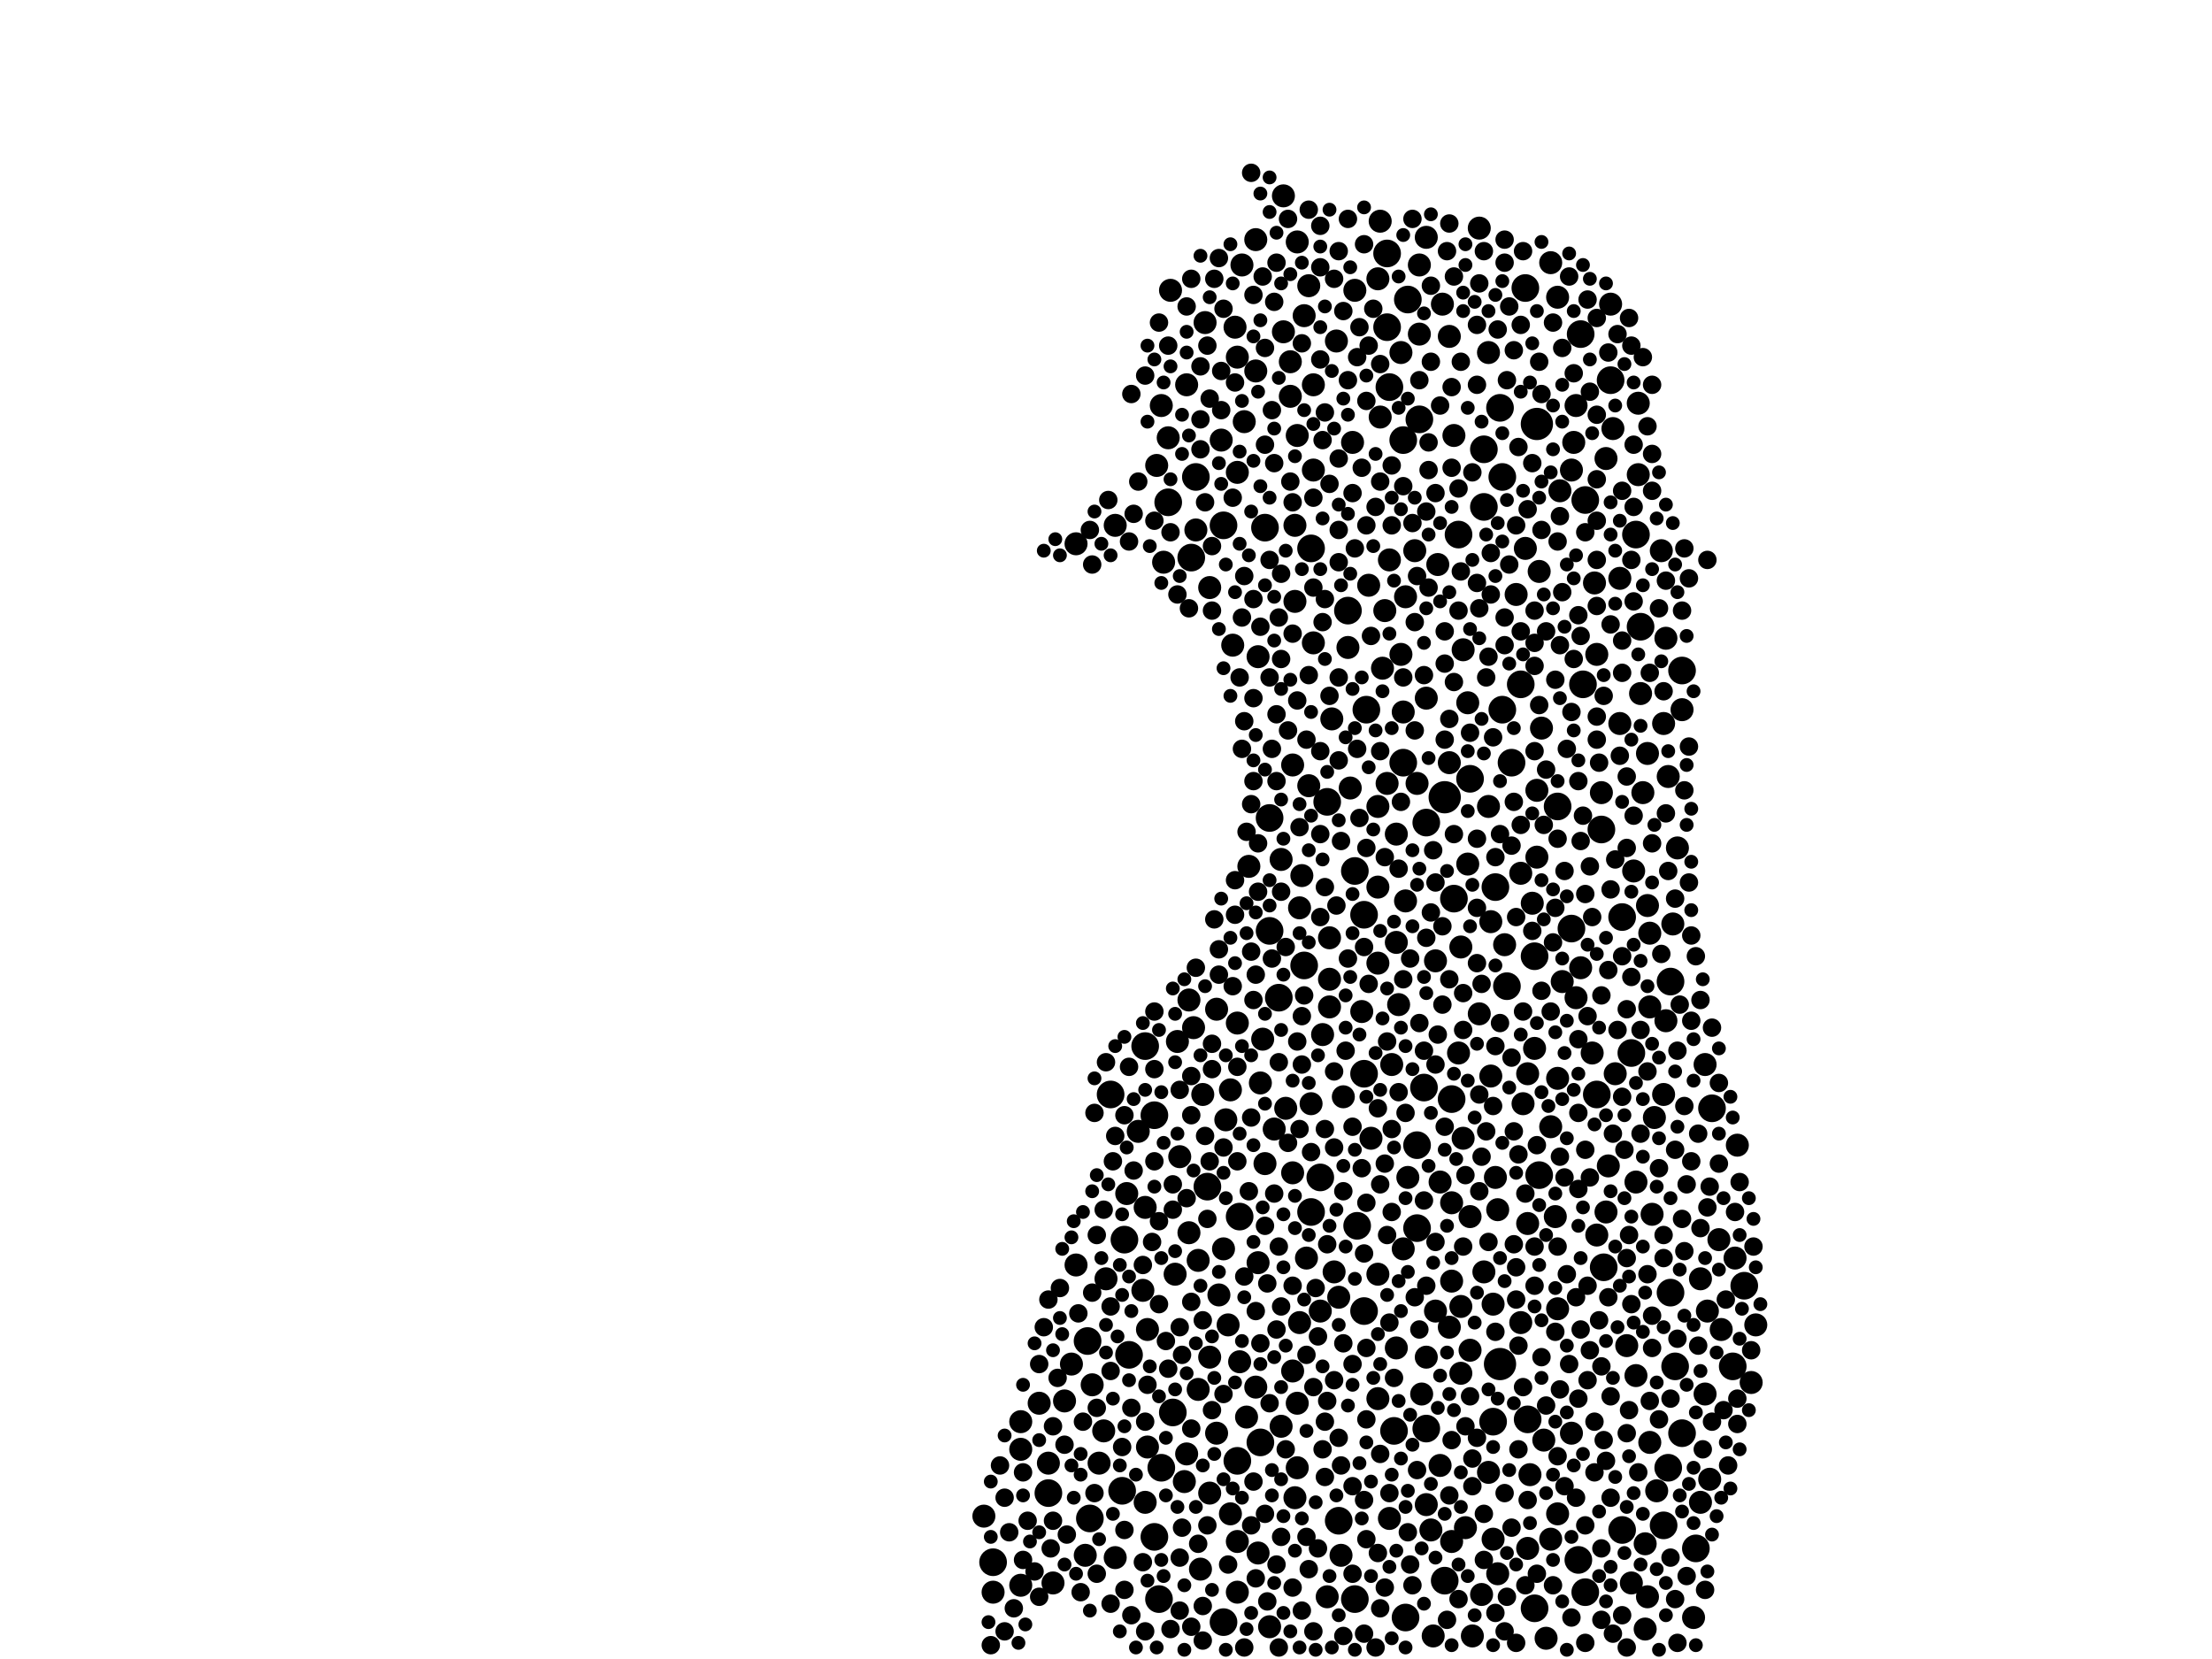 <?xml version="1.0" encoding="utf-8"?>
<svg xmlns="http://www.w3.org/2000/svg"
     xmlns:xlink="http://www.w3.org/1999/xlink" width="1920" height="1440" >

            <defs>
            <style type="text/css"><![CDATA[
circle {stroke: none;}
.c0 {fill: #000000;}
]]></style>
            </defs>
<rect x="0" y="0" width="1920" height="1440" fill="white"/>
<circle cx="1334" cy="368" r="14" class="c0"/>
<circle cx="1302" cy="1184" r="14" class="c0"/>
<circle cx="1254" cy="692" r="14" class="c0"/>
<circle cx="1390" cy="720" r="12" class="c0"/>
<circle cx="980" cy="1176" r="12" class="c0"/>
<circle cx="1206" cy="336" r="12" class="c0"/>
<circle cx="1218" cy="382" r="12" class="c0"/>
<circle cx="1454" cy="1186" r="12" class="c0"/>
<circle cx="1332" cy="830" r="12" class="c0"/>
<circle cx="1138" cy="1052" r="12" class="c0"/>
<circle cx="1374" cy="594" r="12" class="c0"/>
<circle cx="1450" cy="852" r="12" class="c0"/>
<circle cx="1296" cy="1234" r="12" class="c0"/>
<circle cx="1204" cy="284" r="12" class="c0"/>
<circle cx="1098" cy="458" r="12" class="c0"/>
<circle cx="1170" cy="530" r="12" class="c0"/>
<circle cx="1324" cy="250" r="12" class="c0"/>
<circle cx="1472" cy="1344" r="12" class="c0"/>
<circle cx="1332" cy="1396" r="12" class="c0"/>
<circle cx="1146" cy="1022" r="12" class="c0"/>
<circle cx="1376" cy="1382" r="12" class="c0"/>
<circle cx="1220" cy="1404" r="12" class="c0"/>
<circle cx="1232" cy="364" r="12" class="c0"/>
<circle cx="1504" cy="1186" r="12" class="c0"/>
<circle cx="1018" cy="1226" r="12" class="c0"/>
<circle cx="1308" cy="856" r="12" class="c0"/>
<circle cx="1048" cy="1030" r="12" class="c0"/>
<circle cx="1320" cy="594" r="12" class="c0"/>
<circle cx="1408" cy="796" r="12" class="c0"/>
<circle cx="1420" cy="464" r="12" class="c0"/>
<circle cx="1186" cy="616" r="12" class="c0"/>
<circle cx="1370" cy="1354" r="12" class="c0"/>
<circle cx="1002" cy="1334" r="12" class="c0"/>
<circle cx="1372" cy="290" r="12" class="c0"/>
<circle cx="1450" cy="1122" r="12" class="c0"/>
<circle cx="862" cy="1356" r="12" class="c0"/>
<circle cx="1298" cy="770" r="12" class="c0"/>
<circle cx="1408" cy="1328" r="12" class="c0"/>
<circle cx="1392" cy="1100" r="12" class="c0"/>
<circle cx="1102" cy="808" r="12" class="c0"/>
<circle cx="1132" cy="838" r="12" class="c0"/>
<circle cx="1218" cy="662" r="12" class="c0"/>
<circle cx="1176" cy="1388" r="12" class="c0"/>
<circle cx="1304" cy="616" r="12" class="c0"/>
<circle cx="1276" cy="676" r="12" class="c0"/>
<circle cx="1514" cy="1116" r="12" class="c0"/>
<circle cx="1062" cy="1408" r="12" class="c0"/>
<circle cx="1230" cy="994" r="12" class="c0"/>
<circle cx="1398" cy="330" r="12" class="c0"/>
<circle cx="1304" cy="414" r="12" class="c0"/>
<circle cx="1184" cy="794" r="12" class="c0"/>
<circle cx="974" cy="1294" r="12" class="c0"/>
<circle cx="964" cy="950" r="12" class="c0"/>
<circle cx="1222" cy="260" r="12" class="c0"/>
<circle cx="1352" cy="700" r="12" class="c0"/>
<circle cx="1138" cy="476" r="12" class="c0"/>
<circle cx="1444" cy="1324" r="12" class="c0"/>
<circle cx="1486" cy="962" r="12" class="c0"/>
<circle cx="1184" cy="932" r="12" class="c0"/>
<circle cx="1204" cy="220" r="12" class="c0"/>
<circle cx="946" cy="1318" r="12" class="c0"/>
<circle cx="1376" cy="434" r="12" class="c0"/>
<circle cx="1336" cy="1020" r="12" class="c0"/>
<circle cx="1002" cy="968" r="12" class="c0"/>
<circle cx="1364" cy="806" r="12" class="c0"/>
<circle cx="1288" cy="440" r="12" class="c0"/>
<circle cx="1014" cy="436" r="12" class="c0"/>
<circle cx="1260" cy="954" r="12" class="c0"/>
<circle cx="1034" cy="484" r="12" class="c0"/>
<circle cx="1460" cy="1244" r="12" class="c0"/>
<circle cx="1006" cy="1388" r="12" class="c0"/>
<circle cx="1076" cy="1056" r="12" class="c0"/>
<circle cx="1094" cy="1252" r="12" class="c0"/>
<circle cx="1152" cy="696" r="12" class="c0"/>
<circle cx="910" cy="1296" r="12" class="c0"/>
<circle cx="1038" cy="414" r="12" class="c0"/>
<circle cx="1110" cy="866" r="12" class="c0"/>
<circle cx="1302" cy="354" r="12" class="c0"/>
<circle cx="994" cy="908" r="12" class="c0"/>
<circle cx="1312" cy="662" r="12" class="c0"/>
<circle cx="1074" cy="1268" r="12" class="c0"/>
<circle cx="1008" cy="1274" r="12" class="c0"/>
<circle cx="1326" cy="1232" r="12" class="c0"/>
<circle cx="976" cy="1076" r="12" class="c0"/>
<circle cx="1288" cy="390" r="12" class="c0"/>
<circle cx="1184" cy="1138" r="12" class="c0"/>
<circle cx="1062" cy="456" r="12" class="c0"/>
<circle cx="1230" cy="1066" r="12" class="c0"/>
<circle cx="1210" cy="1242" r="12" class="c0"/>
<circle cx="1424" cy="544" r="12" class="c0"/>
<circle cx="1236" cy="944" r="12" class="c0"/>
<circle cx="1386" cy="950" r="12" class="c0"/>
<circle cx="1238" cy="714" r="12" class="c0"/>
<circle cx="1178" cy="1064" r="12" class="c0"/>
<circle cx="1460" cy="582" r="12" class="c0"/>
<circle cx="944" cy="1164" r="12" class="c0"/>
<circle cx="1102" cy="710" r="12" class="c0"/>
<circle cx="1262" cy="780" r="12" class="c0"/>
<circle cx="1266" cy="464" r="12" class="c0"/>
<circle cx="1416" cy="914" r="12" class="c0"/>
<circle cx="1448" cy="1274" r="12" class="c0"/>
<circle cx="1238" cy="1240" r="12" class="c0"/>
<circle cx="1162" cy="1320" r="12" class="c0"/>
<circle cx="1254" cy="1372" r="12" class="c0"/>
<circle cx="1176" cy="756" r="12" class="c0"/>
<circle cx="1222" cy="1022" r="10" class="c0"/>
<circle cx="1098" cy="1010" r="10" class="c0"/>
<circle cx="1106" cy="980" r="10" class="c0"/>
<circle cx="1004" cy="404" r="10" class="c0"/>
<circle cx="1306" cy="820" r="10" class="c0"/>
<circle cx="1420" cy="1026" r="10" class="c0"/>
<circle cx="1366" cy="384" r="10" class="c0"/>
<circle cx="1198" cy="192" r="10" class="c0"/>
<circle cx="978" cy="1036" r="10" class="c0"/>
<circle cx="1130" cy="760" r="10" class="c0"/>
<circle cx="1074" cy="1338" r="10" class="c0"/>
<circle cx="1010" cy="488" r="10" class="c0"/>
<circle cx="902" cy="1218" r="10" class="c0"/>
<circle cx="1050" cy="1178" r="10" class="c0"/>
<circle cx="1266" cy="914" r="10" class="c0"/>
<circle cx="1154" cy="814" r="10" class="c0"/>
<circle cx="1078" cy="230" r="10" class="c0"/>
<circle cx="1364" cy="1244" r="10" class="c0"/>
<circle cx="994" cy="1304" r="10" class="c0"/>
<circle cx="1432" cy="810" r="10" class="c0"/>
<circle cx="1220" cy="782" r="10" class="c0"/>
<circle cx="1056" cy="876" r="10" class="c0"/>
<circle cx="1508" cy="994" r="10" class="c0"/>
<circle cx="1346" cy="1336" r="10" class="c0"/>
<circle cx="886" cy="1258" r="10" class="c0"/>
<circle cx="1008" cy="352" r="10" class="c0"/>
<circle cx="1444" cy="950" r="10" class="c0"/>
<circle cx="934" cy="1098" r="10" class="c0"/>
<circle cx="1238" cy="1178" r="10" class="c0"/>
<circle cx="1198" cy="362" r="10" class="c0"/>
<circle cx="1444" cy="628" r="10" class="c0"/>
<circle cx="1204" cy="680" r="10" class="c0"/>
<circle cx="1126" cy="1274" r="10" class="c0"/>
<circle cx="960" cy="1110" r="10" class="c0"/>
<circle cx="1484" cy="1284" r="10" class="c0"/>
<circle cx="1258" cy="1152" r="10" class="c0"/>
<circle cx="1030" cy="1262" r="10" class="c0"/>
<circle cx="1352" cy="258" r="10" class="c0"/>
<circle cx="1120" cy="314" r="10" class="c0"/>
<circle cx="1102" cy="1412" r="10" class="c0"/>
<circle cx="1124" cy="522" r="10" class="c0"/>
<circle cx="1346" cy="978" r="10" class="c0"/>
<circle cx="1196" cy="836" r="10" class="c0"/>
<circle cx="1328" cy="1280" r="10" class="c0"/>
<circle cx="1126" cy="210" r="10" class="c0"/>
<circle cx="1050" cy="1296" r="10" class="c0"/>
<circle cx="1396" cy="1012" r="10" class="c0"/>
<circle cx="1350" cy="1056" r="10" class="c0"/>
<circle cx="1074" cy="310" r="10" class="c0"/>
<circle cx="1114" cy="170" r="10" class="c0"/>
<circle cx="1270" cy="988" r="10" class="c0"/>
<circle cx="1202" cy="530" r="10" class="c0"/>
<circle cx="1216" cy="568" r="10" class="c0"/>
<circle cx="1354" cy="426" r="10" class="c0"/>
<circle cx="1080" cy="366" r="10" class="c0"/>
<circle cx="1206" cy="1318" r="10" class="c0"/>
<circle cx="1074" cy="1382" r="10" class="c0"/>
<circle cx="1298" cy="1022" r="10" class="c0"/>
<circle cx="1158" cy="1104" r="10" class="c0"/>
<circle cx="1418" cy="756" r="10" class="c0"/>
<circle cx="1506" cy="1092" r="10" class="c0"/>
<circle cx="1092" cy="1096" r="10" class="c0"/>
<circle cx="1216" cy="306" r="10" class="c0"/>
<circle cx="1128" cy="1148" r="10" class="c0"/>
<circle cx="1352" cy="936" r="10" class="c0"/>
<circle cx="1422" cy="412" r="10" class="c0"/>
<circle cx="1140" cy="558" r="10" class="c0"/>
<circle cx="1276" cy="1172" r="10" class="c0"/>
<circle cx="1262" cy="378" r="10" class="c0"/>
<circle cx="1296" cy="1336" r="10" class="c0"/>
<circle cx="1334" cy="744" r="10" class="c0"/>
<circle cx="1260" cy="1044" r="10" class="c0"/>
<circle cx="1234" cy="1210" r="10" class="c0"/>
<circle cx="1154" cy="874" r="10" class="c0"/>
<circle cx="1480" cy="1210" r="10" class="c0"/>
<circle cx="1432" cy="1252" r="10" class="c0"/>
<circle cx="1292" cy="306" r="10" class="c0"/>
<circle cx="1090" cy="208" r="10" class="c0"/>
<circle cx="1342" cy="1422" r="10" class="c0"/>
<circle cx="1382" cy="914" r="10" class="c0"/>
<circle cx="1432" cy="874" r="10" class="c0"/>
<circle cx="1122" cy="1190" r="10" class="c0"/>
<circle cx="1244" cy="1420" r="10" class="c0"/>
<circle cx="1334" cy="686" r="10" class="c0"/>
<circle cx="1442" cy="478" r="10" class="c0"/>
<circle cx="1292" cy="700" r="10" class="c0"/>
<circle cx="1124" cy="1300" r="10" class="c0"/>
<circle cx="1326" cy="1062" r="10" class="c0"/>
<circle cx="1364" cy="408" r="10" class="c0"/>
<circle cx="1524" cy="1150" r="10" class="c0"/>
<circle cx="1116" cy="962" r="10" class="c0"/>
<circle cx="1292" cy="1278" r="10" class="c0"/>
<circle cx="1520" cy="1200" r="10" class="c0"/>
<circle cx="1058" cy="1124" r="10" class="c0"/>
<circle cx="1372" cy="840" r="10" class="c0"/>
<circle cx="1176" cy="252" r="10" class="c0"/>
<circle cx="1268" cy="1134" r="10" class="c0"/>
<circle cx="1232" cy="230" r="10" class="c0"/>
<circle cx="1406" cy="502" r="10" class="c0"/>
<circle cx="1238" cy="1306" r="10" class="c0"/>
<circle cx="1284" cy="880" r="10" class="c0"/>
<circle cx="1138" cy="958" r="10" class="c0"/>
<circle cx="1140" cy="334" r="10" class="c0"/>
<circle cx="1196" cy="1106" r="10" class="c0"/>
<circle cx="1428" cy="1414" r="10" class="c0"/>
<circle cx="1482" cy="1138" r="10" class="c0"/>
<circle cx="1016" cy="252" r="10" class="c0"/>
<circle cx="1122" cy="1018" r="10" class="c0"/>
<circle cx="1278" cy="1420" r="10" class="c0"/>
<circle cx="1074" cy="410" r="10" class="c0"/>
<circle cx="1050" cy="510" r="10" class="c0"/>
<circle cx="1092" cy="570" r="10" class="c0"/>
<circle cx="1212" cy="818" r="10" class="c0"/>
<circle cx="968" cy="456" r="10" class="c0"/>
<circle cx="1212" cy="724" r="10" class="c0"/>
<circle cx="1090" cy="1204" r="10" class="c0"/>
<circle cx="1132" cy="274" r="10" class="c0"/>
<circle cx="1316" cy="516" r="10" class="c0"/>
<circle cx="1014" cy="380" r="10" class="c0"/>
<circle cx="988" cy="982" r="10" class="c0"/>
<circle cx="1494" cy="1154" r="10" class="c0"/>
<circle cx="992" cy="1120" r="10" class="c0"/>
<circle cx="1126" cy="1218" r="10" class="c0"/>
<circle cx="1434" cy="1054" r="10" class="c0"/>
<circle cx="1368" cy="352" r="10" class="c0"/>
<circle cx="1352" cy="1314" r="10" class="c0"/>
<circle cx="1248" cy="490" r="10" class="c0"/>
<circle cx="1090" cy="322" r="10" class="c0"/>
<circle cx="996" cy="1154" r="10" class="c0"/>
<circle cx="1208" cy="924" r="10" class="c0"/>
<circle cx="1146" cy="1138" r="10" class="c0"/>
<circle cx="948" cy="1202" r="10" class="c0"/>
<circle cx="1272" cy="1326" r="10" class="c0"/>
<circle cx="1134" cy="1092" r="10" class="c0"/>
<circle cx="1368" cy="866" r="10" class="c0"/>
<circle cx="1156" cy="624" r="10" class="c0"/>
<circle cx="1126" cy="378" r="10" class="c0"/>
<circle cx="1356" cy="852" r="10" class="c0"/>
<circle cx="1228" cy="478" r="10" class="c0"/>
<circle cx="1340" cy="1250" r="10" class="c0"/>
<circle cx="1246" cy="834" r="10" class="c0"/>
<circle cx="1398" cy="264" r="10" class="c0"/>
<circle cx="1030" cy="334" r="10" class="c0"/>
<circle cx="1166" cy="952" r="10" class="c0"/>
<circle cx="886" cy="1234" r="10" class="c0"/>
<circle cx="1386" cy="568" r="10" class="c0"/>
<circle cx="1196" cy="700" r="10" class="c0"/>
<circle cx="958" cy="1242" r="10" class="c0"/>
<circle cx="1044" cy="950" r="10" class="c0"/>
<circle cx="1480" cy="924" r="10" class="c0"/>
<circle cx="924" cy="1216" r="10" class="c0"/>
<circle cx="1326" cy="932" r="10" class="c0"/>
<circle cx="1084" cy="752" r="10" class="c0"/>
<circle cx="886" cy="1376" r="10" class="c0"/>
<circle cx="1140" cy="408" r="10" class="c0"/>
<circle cx="1330" cy="784" r="10" class="c0"/>
<circle cx="1212" cy="1170" r="10" class="c0"/>
<circle cx="914" cy="1374" r="10" class="c0"/>
<circle cx="1460" cy="616" r="10" class="c0"/>
<circle cx="1300" cy="1366" r="10" class="c0"/>
<circle cx="1200" cy="580" r="10" class="c0"/>
<circle cx="1188" cy="508" r="10" class="c0"/>
<circle cx="1402" cy="932" r="10" class="c0"/>
<circle cx="1220" cy="518" r="10" class="c0"/>
<circle cx="1174" cy="384" r="10" class="c0"/>
<circle cx="1438" cy="1294" r="10" class="c0"/>
<circle cx="1400" cy="372" r="10" class="c0"/>
<circle cx="1040" cy="1206" r="10" class="c0"/>
<circle cx="1042" cy="1362" r="10" class="c0"/>
<circle cx="910" cy="1270" r="10" class="c0"/>
<circle cx="1250" cy="1272" r="10" class="c0"/>
<circle cx="1154" cy="850" r="10" class="c0"/>
<circle cx="1196" cy="1214" r="10" class="c0"/>
<circle cx="1074" cy="888" r="10" class="c0"/>
<circle cx="1094" cy="940" r="10" class="c0"/>
<circle cx="1476" cy="1304" r="10" class="c0"/>
<circle cx="1056" cy="1244" r="10" class="c0"/>
<circle cx="1446" cy="554" r="10" class="c0"/>
<circle cx="1294" cy="800" r="10" class="c0"/>
<circle cx="1112" cy="746" r="10" class="c0"/>
<circle cx="1338" cy="632" r="10" class="c0"/>
<circle cx="996" cy="1256" r="10" class="c0"/>
<circle cx="1066" cy="1150" r="10" class="c0"/>
<circle cx="1068" cy="946" r="10" class="c0"/>
<circle cx="1112" cy="1238" r="10" class="c0"/>
<circle cx="1268" cy="1192" r="10" class="c0"/>
<circle cx="942" cy="1350" r="10" class="c0"/>
<circle cx="1196" cy="242" r="10" class="c0"/>
<circle cx="1070" cy="560" r="10" class="c0"/>
<circle cx="1060" cy="382" r="10" class="c0"/>
<circle cx="1190" cy="988" r="10" class="c0"/>
<circle cx="1332" cy="910" r="10" class="c0"/>
<circle cx="1218" cy="1084" r="10" class="c0"/>
<circle cx="1412" cy="1168" r="10" class="c0"/>
<circle cx="1238" cy="606" r="10" class="c0"/>
<circle cx="1270" cy="564" r="10" class="c0"/>
<circle cx="1294" cy="934" r="10" class="c0"/>
<circle cx="1416" cy="1374" r="10" class="c0"/>
<circle cx="1276" cy="1056" r="10" class="c0"/>
<circle cx="1384" cy="506" r="10" class="c0"/>
<circle cx="1182" cy="878" r="10" class="c0"/>
<circle cx="1152" cy="1386" r="10" class="c0"/>
<circle cx="1320" cy="758" r="10" class="c0"/>
<circle cx="1288" cy="1104" r="10" class="c0"/>
<circle cx="1162" cy="1126" r="10" class="c0"/>
<circle cx="1022" cy="904" r="10" class="c0"/>
<circle cx="1258" cy="292" r="10" class="c0"/>
<circle cx="954" cy="1270" r="10" class="c0"/>
<circle cx="1024" cy="1004" r="10" class="c0"/>
<circle cx="1390" cy="688" r="10" class="c0"/>
<circle cx="1020" cy="1106" r="10" class="c0"/>
<circle cx="1346" cy="228" r="10" class="c0"/>
<circle cx="1250" cy="1026" r="10" class="c0"/>
<circle cx="1476" cy="1110" r="10" class="c0"/>
<circle cx="1274" cy="610" r="10" class="c0"/>
<circle cx="1452" cy="802" r="10" class="c0"/>
<circle cx="1072" cy="284" r="10" class="c0"/>
<circle cx="1028" cy="1286" r="10" class="c0"/>
<circle cx="1082" cy="1230" r="10" class="c0"/>
<circle cx="1148" cy="898" r="10" class="c0"/>
<circle cx="1456" cy="736" r="10" class="c0"/>
<circle cx="1352" cy="1136" r="10" class="c0"/>
<circle cx="1260" cy="1338" r="10" class="c0"/>
<circle cx="1032" cy="1070" r="10" class="c0"/>
<circle cx="1206" cy="486" r="10" class="c0"/>
<circle cx="1196" cy="770" r="10" class="c0"/>
<circle cx="968" cy="1352" r="10" class="c0"/>
<circle cx="1326" cy="1344" r="10" class="c0"/>
<circle cx="1032" cy="868" r="10" class="c0"/>
<circle cx="1232" cy="290" r="10" class="c0"/>
<circle cx="1036" cy="892" r="10" class="c0"/>
<circle cx="1124" cy="456" r="10" class="c0"/>
<circle cx="1394" cy="1052" r="10" class="c0"/>
<circle cx="1038" cy="460" r="10" class="c0"/>
<circle cx="862" cy="1382" r="10" class="c0"/>
<circle cx="934" cy="472" r="10" class="c0"/>
<circle cx="1046" cy="280" r="10" class="c0"/>
<circle cx="1324" cy="476" r="10" class="c0"/>
<circle cx="1238" cy="206" r="10" class="c0"/>
<circle cx="1300" cy="1050" r="10" class="c0"/>
<circle cx="1286" cy="1384" r="10" class="c0"/>
<circle cx="1040" cy="1094" r="10" class="c0"/>
<circle cx="1246" cy="1138" r="10" class="c0"/>
<circle cx="854" cy="1316" r="10" class="c0"/>
<circle cx="1064" cy="972" r="10" class="c0"/>
<circle cx="1252" cy="264" r="10" class="c0"/>
<circle cx="1122" cy="664" r="10" class="c0"/>
<circle cx="1258" cy="662" r="10" class="c0"/>
<circle cx="1448" cy="674" r="10" class="c0"/>
<circle cx="1076" cy="1182" r="10" class="c0"/>
<circle cx="1136" cy="682" r="10" class="c0"/>
<circle cx="1336" cy="496" r="10" class="c0"/>
<circle cx="1096" cy="902" r="10" class="c0"/>
<circle cx="930" cy="1184" r="10" class="c0"/>
<circle cx="1394" cy="398" r="10" class="c0"/>
<circle cx="1230" cy="680" r="10" class="c0"/>
<circle cx="1068" cy="1314" r="10" class="c0"/>
<circle cx="1242" cy="1328" r="10" class="c0"/>
<circle cx="1160" cy="296" r="10" class="c0"/>
<circle cx="1092" cy="1348" r="10" class="c0"/>
<circle cx="1128" cy="788" r="10" class="c0"/>
<circle cx="1268" cy="822" r="10" class="c0"/>
<circle cx="1172" cy="684" r="10" class="c0"/>
<circle cx="1430" cy="654" r="10" class="c0"/>
<circle cx="1446" cy="886" r="10" class="c0"/>
<circle cx="1284" cy="198" r="10" class="c0"/>
<circle cx="1320" cy="1148" r="10" class="c0"/>
<circle cx="1430" cy="786" r="10" class="c0"/>
<circle cx="994" cy="1048" r="10" class="c0"/>
<circle cx="1120" cy="344" r="10" class="c0"/>
<circle cx="1164" cy="1350" r="10" class="c0"/>
<circle cx="1420" cy="1194" r="10" class="c0"/>
<circle cx="1214" cy="872" r="10" class="c0"/>
<circle cx="1322" cy="958" r="10" class="c0"/>
<circle cx="1406" cy="628" r="10" class="c0"/>
<circle cx="1430" cy="1386" r="10" class="c0"/>
<circle cx="1062" cy="1084" r="10" class="c0"/>
<circle cx="1424" cy="602" r="10" class="c0"/>
<circle cx="1136" cy="248" r="10" class="c0"/>
<circle cx="1218" cy="618" r="10" class="c0"/>
<circle cx="1260" cy="1112" r="10" class="c0"/>
<circle cx="1436" cy="970" r="10" class="c0"/>
<circle cx="1470" cy="1404" r="10" class="c0"/>
<circle cx="1426" cy="688" r="10" class="c0"/>
<circle cx="1296" cy="1132" r="10" class="c0"/>
<circle cx="1170" cy="562" r="10" class="c0"/>
<circle cx="1114" cy="288" r="10" class="c0"/>
<circle cx="1422" cy="350" r="10" class="c0"/>
<circle cx="1274" cy="750" r="10" class="c0"/>
<circle cx="1492" cy="1076" r="10" class="c0"/>
<circle cx="1428" cy="1340" r="10" class="c0"/>
<circle cx="1386" cy="1072" r="10" class="c0"/>
<circle cx="988" cy="418" r="8" class="c0"/>
<circle cx="1448" cy="756" r="8" class="c0"/>
<circle cx="1218" cy="422" r="8" class="c0"/>
<circle cx="1134" cy="642" r="8" class="c0"/>
<circle cx="948" cy="1122" r="8" class="c0"/>
<circle cx="1162" cy="398" r="8" class="c0"/>
<circle cx="1162" cy="1248" r="8" class="c0"/>
<circle cx="1434" cy="426" r="8" class="c0"/>
<circle cx="1254" cy="642" r="8" class="c0"/>
<circle cx="1352" cy="728" r="8" class="c0"/>
<circle cx="1196" cy="1348" r="8" class="c0"/>
<circle cx="1284" cy="246" r="8" class="c0"/>
<circle cx="1042" cy="390" r="8" class="c0"/>
<circle cx="1022" cy="516" r="8" class="c0"/>
<circle cx="1308" cy="330" r="8" class="c0"/>
<circle cx="1400" cy="1418" r="8" class="c0"/>
<circle cx="1128" cy="718" r="8" class="c0"/>
<circle cx="1106" cy="262" r="8" class="c0"/>
<circle cx="1302" cy="888" r="8" class="c0"/>
<circle cx="1310" cy="490" r="8" class="c0"/>
<circle cx="1368" cy="1300" r="8" class="c0"/>
<circle cx="1140" cy="432" r="8" class="c0"/>
<circle cx="1224" cy="1358" r="8" class="c0"/>
<circle cx="1462" cy="1086" r="8" class="c0"/>
<circle cx="1298" cy="744" r="8" class="c0"/>
<circle cx="1024" cy="1152" r="8" class="c0"/>
<circle cx="924" cy="1254" r="8" class="c0"/>
<circle cx="982" cy="1222" r="8" class="c0"/>
<circle cx="1440" cy="528" r="8" class="c0"/>
<circle cx="1090" cy="1370" r="8" class="c0"/>
<circle cx="1026" cy="1176" r="8" class="c0"/>
<circle cx="1484" cy="1030" r="8" class="c0"/>
<circle cx="1238" cy="814" r="8" class="c0"/>
<circle cx="1078" cy="536" r="8" class="c0"/>
<circle cx="1306" cy="208" r="8" class="c0"/>
<circle cx="958" cy="1050" r="8" class="c0"/>
<circle cx="1208" cy="404" r="8" class="c0"/>
<circle cx="1130" cy="1398" r="8" class="c0"/>
<circle cx="1016" cy="462" r="8" class="c0"/>
<circle cx="1246" cy="1078" r="8" class="c0"/>
<circle cx="1130" cy="924" r="8" class="c0"/>
<circle cx="1326" cy="442" r="8" class="c0"/>
<circle cx="1066" cy="1358" r="8" class="c0"/>
<circle cx="1026" cy="1326" r="8" class="c0"/>
<circle cx="1430" cy="1106" r="8" class="c0"/>
<circle cx="1164" cy="730" r="8" class="c0"/>
<circle cx="1074" cy="926" r="8" class="c0"/>
<circle cx="938" cy="1382" r="8" class="c0"/>
<circle cx="1380" cy="752" r="8" class="c0"/>
<circle cx="1426" cy="310" r="8" class="c0"/>
<circle cx="1306" cy="560" r="8" class="c0"/>
<circle cx="1258" cy="1298" r="8" class="c0"/>
<circle cx="1316" cy="1128" r="8" class="c0"/>
<circle cx="1244" cy="738" r="8" class="c0"/>
<circle cx="1466" cy="502" r="8" class="c0"/>
<circle cx="1456" cy="912" r="8" class="c0"/>
<circle cx="1350" cy="590" r="8" class="c0"/>
<circle cx="1376" cy="1426" r="8" class="c0"/>
<circle cx="1376" cy="998" r="8" class="c0"/>
<circle cx="1140" cy="510" r="8" class="c0"/>
<circle cx="1100" cy="1114" r="8" class="c0"/>
<circle cx="1314" cy="304" r="8" class="c0"/>
<circle cx="1506" cy="1052" r="8" class="c0"/>
<circle cx="1246" cy="924" r="8" class="c0"/>
<circle cx="1282" cy="836" r="8" class="c0"/>
<circle cx="1308" cy="1386" r="8" class="c0"/>
<circle cx="1322" cy="1204" r="8" class="c0"/>
<circle cx="1030" cy="266" r="8" class="c0"/>
<circle cx="1108" cy="1358" r="8" class="c0"/>
<circle cx="1236" cy="912" r="8" class="c0"/>
<circle cx="1090" cy="1138" r="8" class="c0"/>
<circle cx="1398" cy="1300" r="8" class="c0"/>
<circle cx="1228" cy="540" r="8" class="c0"/>
<circle cx="1002" cy="928" r="8" class="c0"/>
<circle cx="1376" cy="776" r="8" class="c0"/>
<circle cx="1370" cy="678" r="8" class="c0"/>
<circle cx="1296" cy="960" r="8" class="c0"/>
<circle cx="1182" cy="1014" r="8" class="c0"/>
<circle cx="1430" cy="930" r="8" class="c0"/>
<circle cx="1398" cy="772" r="8" class="c0"/>
<circle cx="1378" cy="1116" r="8" class="c0"/>
<circle cx="1424" cy="894" r="8" class="c0"/>
<circle cx="1048" cy="1324" r="8" class="c0"/>
<circle cx="1062" cy="1210" r="8" class="c0"/>
<circle cx="1364" cy="618" r="8" class="c0"/>
<circle cx="960" cy="922" r="8" class="c0"/>
<circle cx="1352" cy="1264" r="8" class="c0"/>
<circle cx="1370" cy="902" r="8" class="c0"/>
<circle cx="1442" cy="828" r="8" class="c0"/>
<circle cx="876" cy="1330" r="8" class="c0"/>
<circle cx="1104" cy="356" r="8" class="c0"/>
<circle cx="1148" cy="540" r="8" class="c0"/>
<circle cx="1184" cy="822" r="8" class="c0"/>
<circle cx="868" cy="1272" r="8" class="c0"/>
<circle cx="1348" cy="280" r="8" class="c0"/>
<circle cx="1240" cy="408" r="8" class="c0"/>
<circle cx="1248" cy="898" r="8" class="c0"/>
<circle cx="1294" cy="480" r="8" class="c0"/>
<circle cx="1522" cy="1082" r="8" class="c0"/>
<circle cx="1148" cy="1258" r="8" class="c0"/>
<circle cx="1408" cy="1402" r="8" class="c0"/>
<circle cx="1058" cy="224" r="8" class="c0"/>
<circle cx="1338" cy="860" r="8" class="c0"/>
<circle cx="952" cy="1366" r="8" class="c0"/>
<circle cx="1252" cy="872" r="8" class="c0"/>
<circle cx="1168" cy="912" r="8" class="c0"/>
<circle cx="1390" cy="1406" r="8" class="c0"/>
<circle cx="1332" cy="652" r="8" class="c0"/>
<circle cx="1106" cy="1036" r="8" class="c0"/>
<circle cx="1044" cy="1394" r="8" class="c0"/>
<circle cx="1398" cy="1212" r="8" class="c0"/>
<circle cx="1154" cy="604" r="8" class="c0"/>
<circle cx="1282" cy="728" r="8" class="c0"/>
<circle cx="1152" cy="1080" r="8" class="c0"/>
<circle cx="1486" cy="892" r="8" class="c0"/>
<circle cx="1188" cy="300" r="8" class="c0"/>
<circle cx="1080" cy="500" r="8" class="c0"/>
<circle cx="1042" cy="364" r="8" class="c0"/>
<circle cx="1162" cy="488" r="8" class="c0"/>
<circle cx="1450" cy="1214" r="8" class="c0"/>
<circle cx="1356" cy="302" r="8" class="c0"/>
<circle cx="1184" cy="212" r="8" class="c0"/>
<circle cx="1140" cy="1204" r="8" class="c0"/>
<circle cx="1186" cy="1170" r="8" class="c0"/>
<circle cx="1072" cy="332" r="8" class="c0"/>
<circle cx="1184" cy="1418" r="8" class="c0"/>
<circle cx="1414" cy="1072" r="8" class="c0"/>
<circle cx="1332" cy="578" r="8" class="c0"/>
<circle cx="1046" cy="986" r="8" class="c0"/>
<circle cx="1510" cy="1026" r="8" class="c0"/>
<circle cx="980" cy="926" r="8" class="c0"/>
<circle cx="1270" cy="862" r="8" class="c0"/>
<circle cx="1270" cy="1082" r="8" class="c0"/>
<circle cx="1258" cy="194" r="8" class="c0"/>
<circle cx="950" cy="1296" r="8" class="c0"/>
<circle cx="1006" cy="280" r="8" class="c0"/>
<circle cx="872" cy="1300" r="8" class="c0"/>
<circle cx="892" cy="1320" r="8" class="c0"/>
<circle cx="872" cy="1416" r="8" class="c0"/>
<circle cx="1342" cy="668" r="8" class="c0"/>
<circle cx="1312" cy="734" r="8" class="c0"/>
<circle cx="1282" cy="334" r="8" class="c0"/>
<circle cx="1352" cy="470" r="8" class="c0"/>
<circle cx="936" cy="1140" r="8" class="c0"/>
<circle cx="1332" cy="1116" r="8" class="c0"/>
<circle cx="1108" cy="678" r="8" class="c0"/>
<circle cx="964" cy="1190" r="8" class="c0"/>
<circle cx="994" cy="326" r="8" class="c0"/>
<circle cx="1170" cy="330" r="8" class="c0"/>
<circle cx="1268" cy="496" r="8" class="c0"/>
<circle cx="1354" cy="448" r="8" class="c0"/>
<circle cx="1150" cy="770" r="8" class="c0"/>
<circle cx="1360" cy="650" r="8" class="c0"/>
<circle cx="1088" cy="868" r="8" class="c0"/>
<circle cx="1094" cy="1166" r="8" class="c0"/>
<circle cx="912" cy="1344" r="8" class="c0"/>
<circle cx="1358" cy="1022" r="8" class="c0"/>
<circle cx="1434" cy="732" r="8" class="c0"/>
<circle cx="1076" cy="588" r="8" class="c0"/>
<circle cx="1122" cy="1378" r="8" class="c0"/>
<circle cx="1226" cy="454" r="8" class="c0"/>
<circle cx="1130" cy="298" r="8" class="c0"/>
<circle cx="1366" cy="324" r="8" class="c0"/>
<circle cx="1312" cy="1326" r="8" class="c0"/>
<circle cx="1146" cy="232" r="8" class="c0"/>
<circle cx="1162" cy="660" r="8" class="c0"/>
<circle cx="1432" cy="584" r="8" class="c0"/>
<circle cx="1088" cy="256" r="8" class="c0"/>
<circle cx="1416" cy="848" r="8" class="c0"/>
<circle cx="914" cy="1238" r="8" class="c0"/>
<circle cx="1242" cy="314" r="8" class="c0"/>
<circle cx="1002" cy="452" r="8" class="c0"/>
<circle cx="1108" cy="620" r="8" class="c0"/>
<circle cx="1434" cy="1142" r="8" class="c0"/>
<circle cx="1058" cy="846" r="8" class="c0"/>
<circle cx="1186" cy="456" r="8" class="c0"/>
<circle cx="1370" cy="534" r="8" class="c0"/>
<circle cx="1382" cy="796" r="8" class="c0"/>
<circle cx="1174" cy="428" r="8" class="c0"/>
<circle cx="1406" cy="656" r="8" class="c0"/>
<circle cx="1000" cy="1078" r="8" class="c0"/>
<circle cx="1258" cy="624" r="8" class="c0"/>
<circle cx="1440" cy="1014" r="8" class="c0"/>
<circle cx="1418" cy="708" r="8" class="c0"/>
<circle cx="1014" cy="1188" r="8" class="c0"/>
<circle cx="1110" cy="536" r="8" class="c0"/>
<circle cx="1118" cy="190" r="8" class="c0"/>
<circle cx="1198" cy="652" r="8" class="c0"/>
<circle cx="1332" cy="558" r="8" class="c0"/>
<circle cx="1176" cy="476" r="8" class="c0"/>
<circle cx="1298" cy="908" r="8" class="c0"/>
<circle cx="1318" cy="1002" r="8" class="c0"/>
<circle cx="1044" cy="1424" r="8" class="c0"/>
<circle cx="1348" cy="818" r="8" class="c0"/>
<circle cx="1238" cy="1116" r="8" class="c0"/>
<circle cx="1204" cy="904" r="8" class="c0"/>
<circle cx="1416" cy="1132" r="8" class="c0"/>
<circle cx="1188" cy="854" r="8" class="c0"/>
<circle cx="976" cy="1380" r="8" class="c0"/>
<circle cx="1330" cy="402" r="8" class="c0"/>
<circle cx="1034" cy="1130" r="8" class="c0"/>
<circle cx="1174" cy="1290" r="8" class="c0"/>
<circle cx="1086" cy="698" r="8" class="c0"/>
<circle cx="1408" cy="426" r="8" class="c0"/>
<circle cx="976" cy="1328" r="8" class="c0"/>
<circle cx="1210" cy="1196" r="8" class="c0"/>
<circle cx="1408" cy="584" r="8" class="c0"/>
<circle cx="1386" cy="642" r="8" class="c0"/>
<circle cx="1404" cy="894" r="8" class="c0"/>
<circle cx="1372" cy="730" r="8" class="c0"/>
<circle cx="1092" cy="774" r="8" class="c0"/>
<circle cx="1236" cy="1042" r="8" class="c0"/>
<circle cx="1170" cy="190" r="8" class="c0"/>
<circle cx="1380" cy="340" r="8" class="c0"/>
<circle cx="1290" cy="982" r="8" class="c0"/>
<circle cx="1342" cy="548" r="8" class="c0"/>
<circle cx="1334" cy="1366" r="8" class="c0"/>
<circle cx="1390" cy="864" r="8" class="c0"/>
<circle cx="1454" cy="998" r="8" class="c0"/>
<circle cx="1112" cy="774" r="8" class="c0"/>
<circle cx="1190" cy="552" r="8" class="c0"/>
<circle cx="1144" cy="1160" r="8" class="c0"/>
<circle cx="1326" cy="1302" r="8" class="c0"/>
<circle cx="1198" cy="418" r="8" class="c0"/>
<circle cx="1162" cy="218" r="8" class="c0"/>
<circle cx="1180" cy="284" r="8" class="c0"/>
<circle cx="1486" cy="1234" r="8" class="c0"/>
<circle cx="1208" cy="456" r="8" class="c0"/>
<circle cx="1266" cy="1388" r="8" class="c0"/>
<circle cx="1152" cy="1216" r="8" class="c0"/>
<circle cx="940" cy="1234" r="8" class="c0"/>
<circle cx="1098" cy="302" r="8" class="c0"/>
<circle cx="1194" cy="1430" r="8" class="c0"/>
<circle cx="1034" cy="242" r="8" class="c0"/>
<circle cx="1476" cy="1066" r="8" class="c0"/>
<circle cx="1150" cy="358" r="8" class="c0"/>
<circle cx="1462" cy="686" r="8" class="c0"/>
<circle cx="982" cy="1402" r="8" class="c0"/>
<circle cx="1394" cy="1268" r="8" class="c0"/>
<circle cx="1166" cy="1034" r="8" class="c0"/>
<circle cx="1500" cy="1272" r="8" class="c0"/>
<circle cx="906" cy="1152" r="8" class="c0"/>
<circle cx="1002" cy="1008" r="8" class="c0"/>
<circle cx="860" cy="1428" r="8" class="c0"/>
<circle cx="966" cy="1008" r="8" class="c0"/>
<circle cx="996" cy="1202" r="8" class="c0"/>
<circle cx="1086" cy="150" r="8" class="c0"/>
<circle cx="1098" cy="1314" r="8" class="c0"/>
<circle cx="1198" cy="1262" r="8" class="c0"/>
<circle cx="1338" cy="1178" r="8" class="c0"/>
<circle cx="1182" cy="406" r="8" class="c0"/>
<circle cx="1464" cy="1028" r="8" class="c0"/>
<circle cx="1142" cy="1118" r="8" class="c0"/>
<circle cx="926" cy="1332" r="8" class="c0"/>
<circle cx="1276" cy="636" r="8" class="c0"/>
<circle cx="1468" cy="886" r="8" class="c0"/>
<circle cx="1108" cy="228" r="8" class="c0"/>
<circle cx="1278" cy="1266" r="8" class="c0"/>
<circle cx="1350" cy="788" r="8" class="c0"/>
<circle cx="1072" cy="794" r="8" class="c0"/>
<circle cx="1050" cy="346" r="8" class="c0"/>
<circle cx="1408" cy="830" r="8" class="c0"/>
<circle cx="1390" cy="1186" r="8" class="c0"/>
<circle cx="1150" cy="980" r="8" class="c0"/>
<circle cx="1318" cy="1258" r="8" class="c0"/>
<circle cx="1146" cy="724" r="8" class="c0"/>
<circle cx="1112" cy="498" r="8" class="c0"/>
<circle cx="1174" cy="1184" r="8" class="c0"/>
<circle cx="980" cy="470" r="8" class="c0"/>
<circle cx="1300" cy="286" r="8" class="c0"/>
<circle cx="962" cy="434" r="8" class="c0"/>
<circle cx="1242" cy="792" r="8" class="c0"/>
<circle cx="1102" cy="588" r="8" class="c0"/>
<circle cx="1184" cy="1088" r="8" class="c0"/>
<circle cx="1318" cy="388" r="8" class="c0"/>
<circle cx="1336" cy="314" r="8" class="c0"/>
<circle cx="1434" cy="1170" r="8" class="c0"/>
<circle cx="1034" cy="968" r="8" class="c0"/>
<circle cx="1314" cy="696" r="8" class="c0"/>
<circle cx="1350" cy="1156" r="8" class="c0"/>
<circle cx="1370" cy="966" r="8" class="c0"/>
<circle cx="1284" cy="950" r="8" class="c0"/>
<circle cx="1166" cy="1166" r="8" class="c0"/>
<circle cx="1074" cy="1008" r="8" class="c0"/>
<circle cx="1110" cy="1082" r="8" class="c0"/>
<circle cx="1196" cy="962" r="8" class="c0"/>
<circle cx="974" cy="1256" r="8" class="c0"/>
<circle cx="1456" cy="1426" r="8" class="c0"/>
<circle cx="1386" cy="486" r="8" class="c0"/>
<circle cx="1380" cy="1172" r="8" class="c0"/>
<circle cx="1024" cy="1352" r="8" class="c0"/>
<circle cx="1206" cy="1148" r="8" class="c0"/>
<circle cx="1116" cy="1258" r="8" class="c0"/>
<circle cx="1134" cy="1334" r="8" class="c0"/>
<circle cx="1400" cy="984" r="8" class="c0"/>
<circle cx="1378" cy="882" r="8" class="c0"/>
<circle cx="1080" cy="1430" r="8" class="c0"/>
<circle cx="1214" cy="754" r="8" class="c0"/>
<circle cx="1016" cy="1414" r="8" class="c0"/>
<circle cx="1474" cy="1168" r="8" class="c0"/>
<circle cx="1402" cy="746" r="8" class="c0"/>
<circle cx="1482" cy="1048" r="8" class="c0"/>
<circle cx="1228" cy="1126" r="8" class="c0"/>
<circle cx="1332" cy="1082" r="8" class="c0"/>
<circle cx="1446" cy="706" r="8" class="c0"/>
<circle cx="1254" cy="576" r="8" class="c0"/>
<circle cx="1058" cy="824" r="8" class="c0"/>
<circle cx="984" cy="446" r="8" class="c0"/>
<circle cx="1412" cy="1244" r="8" class="c0"/>
<circle cx="1230" cy="1276" r="8" class="c0"/>
<circle cx="1444" cy="1072" r="8" class="c0"/>
<circle cx="1084" cy="1034" r="8" class="c0"/>
<circle cx="1198" cy="316" r="8" class="c0"/>
<circle cx="1088" cy="1286" r="8" class="c0"/>
<circle cx="1202" cy="744" r="8" class="c0"/>
<circle cx="1256" cy="1406" r="8" class="c0"/>
<circle cx="1014" cy="300" r="8" class="c0"/>
<circle cx="1150" cy="1282" r="8" class="c0"/>
<circle cx="1462" cy="960" r="8" class="c0"/>
<circle cx="1272" cy="1020" r="8" class="c0"/>
<circle cx="1340" cy="716" r="8" class="c0"/>
<circle cx="1496" cy="1224" r="8" class="c0"/>
<circle cx="1062" cy="996" r="8" class="c0"/>
<circle cx="1262" cy="724" r="8" class="c0"/>
<circle cx="1398" cy="542" r="8" class="c0"/>
<circle cx="1474" cy="984" r="8" class="c0"/>
<circle cx="1052" cy="474" r="8" class="c0"/>
<circle cx="1332" cy="530" r="8" class="c0"/>
<circle cx="1158" cy="1198" r="8" class="c0"/>
<circle cx="1354" cy="1206" r="8" class="c0"/>
<circle cx="1276" cy="1212" r="8" class="c0"/>
<circle cx="994" cy="1234" r="8" class="c0"/>
<circle cx="1104" cy="650" r="8" class="c0"/>
<circle cx="950" cy="966" r="8" class="c0"/>
<circle cx="1088" cy="606" r="8" class="c0"/>
<circle cx="1314" cy="1080" r="8" class="c0"/>
<circle cx="1302" cy="724" r="8" class="c0"/>
<circle cx="1002" cy="878" r="8" class="c0"/>
<circle cx="902" cy="1184" r="8" class="c0"/>
<circle cx="1034" cy="934" r="8" class="c0"/>
<circle cx="1186" cy="1232" r="8" class="c0"/>
<circle cx="952" cy="1072" r="8" class="c0"/>
<circle cx="1118" cy="992" r="8" class="c0"/>
<circle cx="1260" cy="406" r="8" class="c0"/>
<circle cx="1316" cy="1100" r="8" class="c0"/>
<circle cx="1120" cy="418" r="8" class="c0"/>
<circle cx="1146" cy="312" r="8" class="c0"/>
<circle cx="1294" cy="516" r="8" class="c0"/>
<circle cx="1278" cy="410" r="8" class="c0"/>
<circle cx="1256" cy="218" r="8" class="c0"/>
<circle cx="1266" cy="530" r="8" class="c0"/>
<circle cx="1414" cy="276" r="8" class="c0"/>
<circle cx="1246" cy="428" r="8" class="c0"/>
<circle cx="1492" cy="1010" r="8" class="c0"/>
<circle cx="1242" cy="248" r="8" class="c0"/>
<circle cx="1150" cy="1234" r="8" class="c0"/>
<circle cx="1178" cy="650" r="8" class="c0"/>
<circle cx="1362" cy="240" r="8" class="c0"/>
<circle cx="964" cy="1134" r="8" class="c0"/>
<circle cx="1208" cy="980" r="8" class="c0"/>
<circle cx="1296" cy="640" r="8" class="c0"/>
<circle cx="1462" cy="476" r="8" class="c0"/>
<circle cx="1508" cy="1236" r="8" class="c0"/>
<circle cx="1202" cy="1010" r="8" class="c0"/>
<circle cx="1418" cy="386" r="8" class="c0"/>
<circle cx="1464" cy="1368" r="8" class="c0"/>
<circle cx="1466" cy="648" r="8" class="c0"/>
<circle cx="1106" cy="402" r="8" class="c0"/>
<circle cx="1100" cy="1390" r="8" class="c0"/>
<circle cx="1246" cy="766" r="8" class="c0"/>
<circle cx="1162" cy="460" r="8" class="c0"/>
<circle cx="1498" cy="1128" r="8" class="c0"/>
<circle cx="1034" cy="1412" r="8" class="c0"/>
<circle cx="1112" cy="1134" r="8" class="c0"/>
<circle cx="1386" cy="416" r="8" class="c0"/>
<circle cx="918" cy="1196" r="8" class="c0"/>
<circle cx="1104" cy="832" r="8" class="c0"/>
<circle cx="1202" cy="1378" r="8" class="c0"/>
<circle cx="1218" cy="850" r="8" class="c0"/>
<circle cx="1070" cy="856" r="8" class="c0"/>
<circle cx="1162" cy="588" r="8" class="c0"/>
<circle cx="1306" cy="536" r="8" class="c0"/>
<circle cx="1078" cy="650" r="8" class="c0"/>
<circle cx="1192" cy="268" r="8" class="c0"/>
<circle cx="1390" cy="1344" r="8" class="c0"/>
<circle cx="1086" cy="826" r="8" class="c0"/>
<circle cx="984" cy="1016" r="8" class="c0"/>
<circle cx="1062" cy="268" r="8" class="c0"/>
<circle cx="1292" cy="1078" r="8" class="c0"/>
<circle cx="964" cy="1392" r="8" class="c0"/>
<circle cx="1136" cy="586" r="8" class="c0"/>
<circle cx="1386" cy="452" r="8" class="c0"/>
<circle cx="1384" cy="1278" r="8" class="c0"/>
<circle cx="1374" cy="708" r="8" class="c0"/>
<circle cx="1232" cy="1154" r="8" class="c0"/>
<circle cx="1208" cy="1052" r="8" class="c0"/>
<circle cx="1358" cy="1290" r="8" class="c0"/>
<circle cx="1012" cy="1164" r="8" class="c0"/>
<circle cx="1316" cy="456" r="8" class="c0"/>
<circle cx="994" cy="1416" r="8" class="c0"/>
<circle cx="1186" cy="1044" r="8" class="c0"/>
<circle cx="1158" cy="930" r="8" class="c0"/>
<circle cx="968" cy="986" r="8" class="c0"/>
<circle cx="1240" cy="384" r="8" class="c0"/>
<circle cx="1206" cy="1296" r="8" class="c0"/>
<circle cx="1146" cy="652" r="8" class="c0"/>
<circle cx="1364" cy="1404" r="8" class="c0"/>
<circle cx="1430" cy="370" r="8" class="c0"/>
<circle cx="1278" cy="1290" r="8" class="c0"/>
<circle cx="1316" cy="796" r="8" class="c0"/>
<circle cx="1032" cy="528" r="8" class="c0"/>
<circle cx="1292" cy="570" r="8" class="c0"/>
<circle cx="1140" cy="1416" r="8" class="c0"/>
<circle cx="1408" cy="952" r="8" class="c0"/>
<circle cx="1454" cy="1388" r="8" class="c0"/>
<circle cx="1250" cy="352" r="8" class="c0"/>
<circle cx="1090" cy="846" r="8" class="c0"/>
<circle cx="1388" cy="1146" r="8" class="c0"/>
<circle cx="1346" cy="878" r="8" class="c0"/>
<circle cx="1404" cy="290" r="8" class="c0"/>
<circle cx="1376" cy="462" r="8" class="c0"/>
<circle cx="1166" cy="1420" r="8" class="c0"/>
<circle cx="1396" cy="842" r="8" class="c0"/>
<circle cx="1320" cy="282" r="8" class="c0"/>
<circle cx="1198" cy="1396" r="8" class="c0"/>
<circle cx="1260" cy="1250" r="8" class="c0"/>
<circle cx="1260" cy="336" r="8" class="c0"/>
<circle cx="1134" cy="1176" r="8" class="c0"/>
<circle cx="1412" cy="674" r="8" class="c0"/>
<circle cx="1080" cy="1108" r="8" class="c0"/>
<circle cx="1416" cy="486" r="8" class="c0"/>
<circle cx="1372" cy="1154" r="8" class="c0"/>
<circle cx="1366" cy="572" r="8" class="c0"/>
<circle cx="1174" cy="978" r="8" class="c0"/>
<circle cx="1126" cy="608" r="8" class="c0"/>
<circle cx="1204" cy="1072" r="8" class="c0"/>
<circle cx="898" cy="1364" r="8" class="c0"/>
<circle cx="1282" cy="506" r="8" class="c0"/>
<circle cx="1432" cy="1216" r="8" class="c0"/>
<circle cx="1434" cy="334" r="8" class="c0"/>
<circle cx="1458" cy="872" r="8" class="c0"/>
<circle cx="1086" cy="970" r="8" class="c0"/>
<circle cx="1128" cy="980" r="8" class="c0"/>
<circle cx="1024" cy="1398" r="8" class="c0"/>
<circle cx="920" cy="1118" r="8" class="c0"/>
<circle cx="1412" cy="876" r="8" class="c0"/>
<circle cx="1384" cy="1234" r="8" class="c0"/>
<circle cx="1122" cy="550" r="8" class="c0"/>
<circle cx="1228" cy="634" r="8" class="c0"/>
<circle cx="1054" cy="798" r="8" class="c0"/>
<circle cx="1040" cy="1340" r="8" class="c0"/>
<circle cx="1136" cy="1362" r="8" class="c0"/>
<circle cx="952" cy="1222" r="8" class="c0"/>
<circle cx="1378" cy="260" r="8" class="c0"/>
<circle cx="1370" cy="1214" r="8" class="c0"/>
<circle cx="1164" cy="1272" r="8" class="c0"/>
<circle cx="1354" cy="1004" r="8" class="c0"/>
<circle cx="1434" cy="394" r="8" class="c0"/>
<circle cx="1158" cy="242" r="8" class="c0"/>
<circle cx="1378" cy="1198" r="8" class="c0"/>
<circle cx="1060" cy="356" r="8" class="c0"/>
<circle cx="1148" cy="382" r="8" class="c0"/>
<circle cx="1052" cy="906" r="8" class="c0"/>
<circle cx="1314" cy="982" r="8" class="c0"/>
<circle cx="1150" cy="520" r="8" class="c0"/>
<circle cx="1220" cy="966" r="8" class="c0"/>
<circle cx="1102" cy="1218" r="8" class="c0"/>
<circle cx="1236" cy="586" r="8" class="c0"/>
<circle cx="1268" cy="314" r="8" class="c0"/>
<circle cx="1226" cy="1376" r="8" class="c0"/>
<circle cx="1070" cy="432" r="8" class="c0"/>
<circle cx="1360" cy="1106" r="8" class="c0"/>
<circle cx="1254" cy="548" r="8" class="c0"/>
<circle cx="1460" cy="530" r="8" class="c0"/>
<circle cx="1362" cy="1184" r="8" class="c0"/>
<circle cx="1422" cy="1278" r="8" class="c0"/>
<circle cx="1320" cy="716" r="8" class="c0"/>
<circle cx="1160" cy="786" r="8" class="c0"/>
<circle cx="1418" cy="522" r="8" class="c0"/>
<circle cx="1072" cy="764" r="8" class="c0"/>
<circle cx="1146" cy="196" r="8" class="c0"/>
<circle cx="1286" cy="1004" r="8" class="c0"/>
<circle cx="1082" cy="722" r="8" class="c0"/>
<circle cx="1358" cy="756" r="8" class="c0"/>
<circle cx="1018" cy="1028" r="8" class="c0"/>
<circle cx="1252" cy="804" r="8" class="c0"/>
<circle cx="1376" cy="1324" r="8" class="c0"/>
<circle cx="1322" cy="878" r="8" class="c0"/>
<circle cx="1520" cy="1172" r="8" class="c0"/>
<circle cx="1412" cy="736" r="8" class="c0"/>
<circle cx="1030" cy="1040" r="8" class="c0"/>
<circle cx="1306" cy="228" r="8" class="c0"/>
<circle cx="992" cy="1356" r="8" class="c0"/>
<circle cx="1240" cy="510" r="8" class="c0"/>
<circle cx="1194" cy="440" r="8" class="c0"/>
<circle cx="1476" cy="868" r="8" class="c0"/>
<circle cx="1132" cy="864" r="8" class="c0"/>
<circle cx="1460" cy="1058" r="8" class="c0"/>
<circle cx="1372" cy="552" r="8" class="c0"/>
<circle cx="1288" cy="218" r="8" class="c0"/>
<circle cx="1110" cy="922" r="8" class="c0"/>
<circle cx="1298" cy="1400" r="8" class="c0"/>
<circle cx="1088" cy="520" r="8" class="c0"/>
<circle cx="888" cy="1354" r="8" class="c0"/>
<circle cx="1218" cy="588" r="8" class="c0"/>
<circle cx="1198" cy="1028" r="8" class="c0"/>
<circle cx="1158" cy="996" r="8" class="c0"/>
<circle cx="1408" cy="556" r="8" class="c0"/>
<circle cx="1444" cy="600" r="8" class="c0"/>
<circle cx="1338" cy="460" r="8" class="c0"/>
<circle cx="1312" cy="918" r="8" class="c0"/>
<circle cx="1334" cy="994" r="8" class="c0"/>
<circle cx="1266" cy="424" r="8" class="c0"/>
<circle cx="1472" cy="830" r="8" class="c0"/>
<circle cx="1288" cy="1314" r="8" class="c0"/>
<circle cx="1232" cy="888" r="8" class="c0"/>
<circle cx="1184" cy="1302" r="8" class="c0"/>
<circle cx="880" cy="1396" r="8" class="c0"/>
<circle cx="888" cy="1278" r="8" class="c0"/>
<circle cx="1424" cy="984" r="8" class="c0"/>
<circle cx="1186" cy="736" r="8" class="c0"/>
<circle cx="1088" cy="678" r="8" class="c0"/>
<circle cx="1298" cy="1156" r="8" class="c0"/>
<circle cx="1380" cy="1022" r="8" class="c0"/>
<circle cx="1094" cy="544" r="8" class="c0"/>
<circle cx="982" cy="342" r="8" class="c0"/>
<circle cx="1468" cy="812" r="8" class="c0"/>
<circle cx="1060" cy="322" r="8" class="c0"/>
<circle cx="1214" cy="948" r="8" class="c0"/>
<circle cx="1320" cy="548" r="8" class="c0"/>
<circle cx="1338" cy="342" r="8" class="c0"/>
<circle cx="1086" cy="1324" r="8" class="c0"/>
<circle cx="1006" cy="1060" r="8" class="c0"/>
<circle cx="1356" cy="514" r="8" class="c0"/>
<circle cx="1480" cy="1380" r="8" class="c0"/>
<circle cx="1098" cy="386" r="8" class="c0"/>
<circle cx="1052" cy="928" r="8" class="c0"/>
<circle cx="946" cy="460" r="8" class="c0"/>
<circle cx="1290" cy="588" r="8" class="c0"/>
<circle cx="1270" cy="894" r="8" class="c0"/>
<circle cx="1092" cy="732" r="8" class="c0"/>
<circle cx="1370" cy="1032" r="8" class="c0"/>
<circle cx="1482" cy="486" r="8" class="c0"/>
<circle cx="1388" cy="662" r="8" class="c0"/>
<circle cx="1116" cy="822" r="8" class="c0"/>
<circle cx="1282" cy="282" r="8" class="c0"/>
<circle cx="1342" cy="1220" r="8" class="c0"/>
<circle cx="1412" cy="1092" r="8" class="c0"/>
<circle cx="1050" cy="1008" r="8" class="c0"/>
<circle cx="1392" cy="1250" r="8" class="c0"/>
<circle cx="1144" cy="1344" r="8" class="c0"/>
<circle cx="1446" cy="504" r="8" class="c0"/>
<circle cx="1112" cy="1334" r="8" class="c0"/>
<circle cx="1230" cy="500" r="8" class="c0"/>
<circle cx="1454" cy="780" r="8" class="c0"/>
<circle cx="1054" cy="242" r="8" class="c0"/>
<circle cx="1052" cy="530" r="8" class="c0"/>
<circle cx="1046" cy="436" r="8" class="c0"/>
<circle cx="1154" cy="420" r="8" class="c0"/>
<circle cx="1468" cy="1008" r="8" class="c0"/>
<circle cx="1368" cy="1126" r="8" class="c0"/>
<circle cx="1232" cy="330" r="8" class="c0"/>
<circle cx="948" cy="490" r="8" class="c0"/>
<circle cx="1146" cy="796" r="8" class="c0"/>
<circle cx="1238" cy="444" r="8" class="c0"/>
<circle cx="1282" cy="1248" r="8" class="c0"/>
<circle cx="910" cy="1128" r="8" class="c0"/>
<circle cx="1478" cy="1258" r="8" class="c0"/>
<circle cx="1386" cy="276" r="8" class="c0"/>
<circle cx="1112" cy="572" r="8" class="c0"/>
<circle cx="1348" cy="1376" r="8" class="c0"/>
<circle cx="1080" cy="626" r="8" class="c0"/>
<circle cx="914" cy="1320" r="8" class="c0"/>
<circle cx="1416" cy="300" r="8" class="c0"/>
<circle cx="1286" cy="854" r="8" class="c0"/>
<circle cx="1336" cy="612" r="8" class="c0"/>
<circle cx="1306" cy="1416" r="8" class="c0"/>
<circle cx="1414" cy="1224" r="8" class="c0"/>
<circle cx="1042" cy="318" r="8" class="c0"/>
<circle cx="1288" cy="1354" r="8" class="c0"/>
<circle cx="1044" cy="1146" r="8" class="c0"/>
<circle cx="1018" cy="1050" r="8" class="c0"/>
<circle cx="1222" cy="1330" r="8" class="c0"/>
<circle cx="1410" cy="998" r="8" class="c0"/>
<circle cx="976" cy="968" r="8" class="c0"/>
<circle cx="1456" cy="1162" r="8" class="c0"/>
<circle cx="1492" cy="940" r="8" class="c0"/>
<circle cx="1122" cy="1116" r="8" class="c0"/>
<circle cx="1186" cy="348" r="8" class="c0"/>
<circle cx="1316" cy="1426" r="8" class="c0"/>
<circle cx="1418" cy="440" r="8" class="c0"/>
<circle cx="1098" cy="1064" r="8" class="c0"/>
<circle cx="992" cy="1098" r="8" class="c0"/>
<circle cx="1282" cy="788" r="8" class="c0"/>
<circle cx="1118" cy="634" r="8" class="c0"/>
<circle cx="1386" cy="360" r="8" class="c0"/>
<circle cx="1284" cy="1034" r="8" class="c0"/>
<circle cx="1508" cy="1214" r="8" class="c0"/>
<circle cx="1034" cy="1240" r="8" class="c0"/>
<circle cx="1392" cy="604" r="8" class="c0"/>
<circle cx="1354" cy="560" r="8" class="c0"/>
<circle cx="1166" cy="270" r="8" class="c0"/>
<circle cx="1102" cy="486" r="8" class="c0"/>
<circle cx="1310" cy="266" r="8" class="c0"/>
<circle cx="1096" cy="240" r="8" class="c0"/>
<circle cx="1306" cy="1296" r="8" class="c0"/>
<circle cx="1130" cy="882" r="8" class="c0"/>
<circle cx="1386" cy="526" r="8" class="c0"/>
<circle cx="1352" cy="1082" r="8" class="c0"/>
<circle cx="1178" cy="310" r="8" class="c0"/>
<circle cx="1330" cy="808" r="8" class="c0"/>
<circle cx="1450" cy="1352" r="8" class="c0"/>
<circle cx="1216" cy="696" r="8" class="c0"/>
<circle cx="1440" cy="1232" r="8" class="c0"/>
<circle cx="1224" cy="832" r="8" class="c0"/>
<circle cx="1186" cy="1336" r="8" class="c0"/>
<circle cx="1386" cy="622" r="8" class="c0"/>
<circle cx="1412" cy="1430" r="8" class="c0"/>
<circle cx="1258" cy="850" r="8" class="c0"/>
<circle cx="1136" cy="182" r="8" class="c0"/>
<circle cx="1254" cy="978" r="8" class="c0"/>
<circle cx="1024" cy="946" r="8" class="c0"/>
<circle cx="1126" cy="904" r="8" class="c0"/>
<circle cx="1174" cy="1366" r="8" class="c0"/>
<circle cx="1180" cy="710" r="8" class="c0"/>
<circle cx="1052" cy="1224" r="8" class="c0"/>
<circle cx="1318" cy="1168" r="8" class="c0"/>
<circle cx="1262" cy="240" r="8" class="c0"/>
<circle cx="1272" cy="1238" r="8" class="c0"/>
<circle cx="1048" cy="1058" r="8" class="c0"/>
<circle cx="1396" cy="1126" r="8" class="c0"/>
<circle cx="1122" cy="436" r="8" class="c0"/>
<circle cx="1322" cy="218" r="8" class="c0"/>
<circle cx="1284" cy="528" r="8" class="c0"/>
<circle cx="1324" cy="1036" r="8" class="c0"/>
<circle cx="1466" cy="766" r="8" class="c0"/>
<circle cx="1138" cy="1000" r="8" class="c0"/>
<circle cx="1006" cy="1132" r="8" class="c0"/>
<circle cx="1038" cy="840" r="8" class="c0"/>
<circle cx="1226" cy="190" r="8" class="c0"/>
<circle cx="1048" cy="300" r="8" class="c0"/>
<circle cx="1444" cy="1092" r="8" class="c0"/>
<circle cx="1170" cy="832" r="8" class="c0"/>
<circle cx="1110" cy="1430" r="8" class="c0"/>
<circle cx="1108" cy="1154" r="8" class="c0"/>
<circle cx="1262" cy="592" r="8" class="c0"/>
<circle cx="1396" cy="306" r="8" class="c0"/>
<circle cx="1324" cy="1376" r="8" class="c0"/>
<circle cx="902" cy="1386" r="8" class="c0"/>
<circle cx="994" cy="946" r="6" class="c0"/>
<circle cx="1494" cy="1300" r="6" class="c0"/>
<circle cx="1188" cy="666" r="6" class="c0"/>
<circle cx="948" cy="1034" r="6" class="c0"/>
<circle cx="976" cy="900" r="6" class="c0"/>
<circle cx="1470" cy="1150" r="6" class="c0"/>
<circle cx="1042" cy="1116" r="6" class="c0"/>
<circle cx="1208" cy="1422" r="6" class="c0"/>
<circle cx="1204" cy="1124" r="6" class="c0"/>
<circle cx="1258" cy="514" r="6" class="c0"/>
<circle cx="1284" cy="554" r="6" class="c0"/>
<circle cx="1368" cy="482" r="6" class="c0"/>
<circle cx="1410" cy="968" r="6" class="c0"/>
<circle cx="1280" cy="1148" r="6" class="c0"/>
<circle cx="1236" cy="558" r="6" class="c0"/>
<circle cx="1398" cy="1360" r="6" class="c0"/>
<circle cx="966" cy="1214" r="6" class="c0"/>
<circle cx="1122" cy="938" r="6" class="c0"/>
<circle cx="1374" cy="230" r="6" class="c0"/>
<circle cx="1052" cy="1380" r="6" class="c0"/>
<circle cx="1142" cy="1304" r="6" class="c0"/>
<circle cx="1212" cy="1346" r="6" class="c0"/>
<circle cx="1210" cy="800" r="6" class="c0"/>
<circle cx="1408" cy="696" r="6" class="c0"/>
<circle cx="1094" cy="422" r="6" class="c0"/>
<circle cx="1426" cy="1314" r="6" class="c0"/>
<circle cx="1366" cy="1272" r="6" class="c0"/>
<circle cx="1270" cy="270" r="6" class="c0"/>
<circle cx="1164" cy="508" r="6" class="c0"/>
<circle cx="1170" cy="1220" r="6" class="c0"/>
<circle cx="906" cy="478" r="6" class="c0"/>
<circle cx="986" cy="1280" r="6" class="c0"/>
<circle cx="1366" cy="634" r="6" class="c0"/>
<circle cx="1114" cy="1100" r="6" class="c0"/>
<circle cx="1260" cy="440" r="6" class="c0"/>
<circle cx="1124" cy="1346" r="6" class="c0"/>
<circle cx="1262" cy="1224" r="6" class="c0"/>
<circle cx="1244" cy="1096" r="6" class="c0"/>
<circle cx="1022" cy="1308" r="6" class="c0"/>
<circle cx="1020" cy="880" r="6" class="c0"/>
<circle cx="1386" cy="828" r="6" class="c0"/>
<circle cx="1330" cy="298" r="6" class="c0"/>
<circle cx="1064" cy="490" r="6" class="c0"/>
<circle cx="1166" cy="346" r="6" class="c0"/>
<circle cx="1398" cy="464" r="6" class="c0"/>
<circle cx="1288" cy="654" r="6" class="c0"/>
<circle cx="946" cy="1398" r="6" class="c0"/>
<circle cx="930" cy="1074" r="6" class="c0"/>
<circle cx="1434" cy="906" r="6" class="c0"/>
<circle cx="1114" cy="728" r="6" class="c0"/>
<circle cx="1470" cy="902" r="6" class="c0"/>
<circle cx="1454" cy="930" r="6" class="c0"/>
<circle cx="1404" cy="1152" r="6" class="c0"/>
<circle cx="1286" cy="366" r="6" class="c0"/>
<circle cx="1416" cy="642" r="6" class="c0"/>
<circle cx="1414" cy="1264" r="6" class="c0"/>
<circle cx="1338" cy="418" r="6" class="c0"/>
<circle cx="1180" cy="1270" r="6" class="c0"/>
<circle cx="1264" cy="1006" r="6" class="c0"/>
<circle cx="1358" cy="914" r="6" class="c0"/>
<circle cx="1072" cy="514" r="6" class="c0"/>
<circle cx="1148" cy="1186" r="6" class="c0"/>
<circle cx="1208" cy="632" r="6" class="c0"/>
<circle cx="1030" cy="288" r="6" class="c0"/>
<circle cx="1148" cy="746" r="6" class="c0"/>
<circle cx="1124" cy="1066" r="6" class="c0"/>
<circle cx="1426" cy="1004" r="6" class="c0"/>
<circle cx="938" cy="1280" r="6" class="c0"/>
<circle cx="1270" cy="254" r="6" class="c0"/>
<circle cx="1296" cy="1256" r="6" class="c0"/>
<circle cx="1296" cy="1428" r="6" class="c0"/>
<circle cx="1220" cy="1430" r="6" class="c0"/>
<circle cx="1116" cy="478" r="6" class="c0"/>
<circle cx="1424" cy="834" r="6" class="c0"/>
<circle cx="1124" cy="1038" r="6" class="c0"/>
<circle cx="1146" cy="284" r="6" class="c0"/>
<circle cx="1214" cy="1112" r="6" class="c0"/>
<circle cx="932" cy="1060" r="6" class="c0"/>
<circle cx="1068" cy="604" r="6" class="c0"/>
<circle cx="1130" cy="1318" r="6" class="c0"/>
<circle cx="1398" cy="436" r="6" class="c0"/>
<circle cx="1162" cy="1150" r="6" class="c0"/>
<circle cx="1464" cy="716" r="6" class="c0"/>
<circle cx="1348" cy="772" r="6" class="c0"/>
<circle cx="1050" cy="258" r="6" class="c0"/>
<circle cx="1394" cy="814" r="6" class="c0"/>
<circle cx="1078" cy="1300" r="6" class="c0"/>
<circle cx="1250" cy="1194" r="6" class="c0"/>
<circle cx="1274" cy="354" r="6" class="c0"/>
<circle cx="1016" cy="318" r="6" class="c0"/>
<circle cx="1302" cy="678" r="6" class="c0"/>
<circle cx="1026" cy="394" r="6" class="c0"/>
<circle cx="1156" cy="1430" r="6" class="c0"/>
<circle cx="1258" cy="1210" r="6" class="c0"/>
<circle cx="1086" cy="444" r="6" class="c0"/>
<circle cx="1222" cy="1294" r="6" class="c0"/>
<circle cx="1114" cy="1316" r="6" class="c0"/>
<circle cx="1256" cy="1064" r="6" class="c0"/>
<circle cx="1112" cy="1204" r="6" class="c0"/>
<circle cx="1026" cy="360" r="6" class="c0"/>
<circle cx="1042" cy="916" r="6" class="c0"/>
<circle cx="1360" cy="1168" r="6" class="c0"/>
<circle cx="1168" cy="892" r="6" class="c0"/>
<circle cx="858" cy="1408" r="6" class="c0"/>
<circle cx="1340" cy="516" r="6" class="c0"/>
<circle cx="1116" cy="1168" r="6" class="c0"/>
<circle cx="1328" cy="1322" r="6" class="c0"/>
<circle cx="1200" cy="884" r="6" class="c0"/>
<circle cx="966" cy="1314" r="6" class="c0"/>
<circle cx="1476" cy="1190" r="6" class="c0"/>
<circle cx="1422" cy="568" r="6" class="c0"/>
<circle cx="1162" cy="438" r="6" class="c0"/>
<circle cx="1088" cy="994" r="6" class="c0"/>
<circle cx="972" cy="1098" r="6" class="c0"/>
<circle cx="1274" cy="704" r="6" class="c0"/>
<circle cx="1272" cy="230" r="6" class="c0"/>
<circle cx="1106" cy="518" r="6" class="c0"/>
<circle cx="1186" cy="326" r="6" class="c0"/>
<circle cx="1410" cy="1040" r="6" class="c0"/>
<circle cx="1240" cy="464" r="6" class="c0"/>
<circle cx="970" cy="1160" r="6" class="c0"/>
<circle cx="1452" cy="454" r="6" class="c0"/>
<circle cx="1150" cy="266" r="6" class="c0"/>
<circle cx="1132" cy="1128" r="6" class="c0"/>
<circle cx="1518" cy="1224" r="6" class="c0"/>
<circle cx="1292" cy="1206" r="6" class="c0"/>
<circle cx="1300" cy="454" r="6" class="c0"/>
<circle cx="1236" cy="1392" r="6" class="c0"/>
<circle cx="1098" cy="880" r="6" class="c0"/>
<circle cx="1208" cy="1280" r="6" class="c0"/>
<circle cx="1360" cy="490" r="6" class="c0"/>
<circle cx="1238" cy="862" r="6" class="c0"/>
<circle cx="920" cy="482" r="6" class="c0"/>
<circle cx="1402" cy="1282" r="6" class="c0"/>
<circle cx="1266" cy="1358" r="6" class="c0"/>
<circle cx="1486" cy="1332" r="6" class="c0"/>
<circle cx="916" cy="468" r="6" class="c0"/>
<circle cx="1426" cy="1082" r="6" class="c0"/>
<circle cx="1398" cy="1376" r="6" class="c0"/>
<circle cx="1214" cy="1216" r="6" class="c0"/>
<circle cx="1456" cy="978" r="6" class="c0"/>
<circle cx="1076" cy="472" r="6" class="c0"/>
<circle cx="1082" cy="810" r="6" class="c0"/>
<circle cx="1528" cy="1132" r="6" class="c0"/>
<circle cx="1058" cy="1104" r="6" class="c0"/>
<circle cx="1094" cy="278" r="6" class="c0"/>
<circle cx="1478" cy="850" r="6" class="c0"/>
<circle cx="1314" cy="632" r="6" class="c0"/>
<circle cx="1240" cy="1012" r="6" class="c0"/>
<circle cx="1012" cy="1248" r="6" class="c0"/>
<circle cx="1128" cy="698" r="6" class="c0"/>
<circle cx="1420" cy="940" r="6" class="c0"/>
<circle cx="1192" cy="474" r="6" class="c0"/>
<circle cx="914" cy="1172" r="6" class="c0"/>
<circle cx="1356" cy="334" r="6" class="c0"/>
<circle cx="1406" cy="1116" r="6" class="c0"/>
<circle cx="1418" cy="1296" r="6" class="c0"/>
<circle cx="1374" cy="1262" r="6" class="c0"/>
<circle cx="1260" cy="1428" r="6" class="c0"/>
<circle cx="1160" cy="1298" r="6" class="c0"/>
<circle cx="976" cy="1238" r="6" class="c0"/>
<circle cx="1086" cy="916" r="6" class="c0"/>
<circle cx="888" cy="1202" r="6" class="c0"/>
<circle cx="1030" cy="306" r="6" class="c0"/>
<circle cx="1172" cy="232" r="6" class="c0"/>
<circle cx="1190" cy="1286" r="6" class="c0"/>
<circle cx="1170" cy="446" r="6" class="c0"/>
<circle cx="1168" cy="640" r="6" class="c0"/>
<circle cx="1240" cy="658" r="6" class="c0"/>
<circle cx="1280" cy="262" r="6" class="c0"/>
<circle cx="1458" cy="1298" r="6" class="c0"/>
<circle cx="1020" cy="922" r="6" class="c0"/>
<circle cx="1232" cy="754" r="6" class="c0"/>
<circle cx="1174" cy="810" r="6" class="c0"/>
<circle cx="1418" cy="1148" r="6" class="c0"/>
<circle cx="938" cy="1262" r="6" class="c0"/>
<circle cx="1102" cy="432" r="6" class="c0"/>
<circle cx="860" cy="1334" r="6" class="c0"/>
<circle cx="1462" cy="1142" r="6" class="c0"/>
<circle cx="1370" cy="1064" r="6" class="c0"/>
<circle cx="1438" cy="1030" r="6" class="c0"/>
<circle cx="1156" cy="322" r="6" class="c0"/>
<circle cx="1256" cy="756" r="6" class="c0"/>
<circle cx="888" cy="1298" r="6" class="c0"/>
<circle cx="1290" cy="464" r="6" class="c0"/>
<circle cx="1448" cy="652" r="6" class="c0"/>
<circle cx="1200" cy="600" r="6" class="c0"/>
<circle cx="1060" cy="420" r="6" class="c0"/>
<circle cx="1418" cy="332" r="6" class="c0"/>
<circle cx="996" cy="300" r="6" class="c0"/>
<circle cx="1194" cy="914" r="6" class="c0"/>
<circle cx="1322" cy="426" r="6" class="c0"/>
<circle cx="1424" cy="1358" r="6" class="c0"/>
<circle cx="1162" cy="1402" r="6" class="c0"/>
<circle cx="1154" cy="1064" r="6" class="c0"/>
<circle cx="1348" cy="390" r="6" class="c0"/>
<circle cx="1298" cy="500" r="6" class="c0"/>
<circle cx="1314" cy="1218" r="6" class="c0"/>
<circle cx="1110" cy="328" r="6" class="c0"/>
<circle cx="1304" cy="376" r="6" class="c0"/>
<circle cx="1028" cy="1376" r="6" class="c0"/>
<circle cx="1112" cy="894" r="6" class="c0"/>
<circle cx="1112" cy="1284" r="6" class="c0"/>
<circle cx="1398" cy="1034" r="6" class="c0"/>
<circle cx="1388" cy="1368" r="6" class="c0"/>
<circle cx="1028" cy="1432" r="6" class="c0"/>
<circle cx="1134" cy="1242" r="6" class="c0"/>
<circle cx="1180" cy="898" r="6" class="c0"/>
<circle cx="1372" cy="1092" r="6" class="c0"/>
<circle cx="954" cy="1336" r="6" class="c0"/>
<circle cx="932" cy="1300" r="6" class="c0"/>
<circle cx="1140" cy="368" r="6" class="c0"/>
<circle cx="1426" cy="508" r="6" class="c0"/>
<circle cx="1160" cy="1050" r="6" class="c0"/>
<circle cx="1078" cy="1164" r="6" class="c0"/>
<circle cx="1334" cy="270" r="6" class="c0"/>
<circle cx="1304" cy="992" r="6" class="c0"/>
<circle cx="1018" cy="858" r="6" class="c0"/>
<circle cx="1182" cy="588" r="6" class="c0"/>
<circle cx="1152" cy="670" r="6" class="c0"/>
<circle cx="1438" cy="450" r="6" class="c0"/>
<circle cx="1044" cy="1272" r="6" class="c0"/>
<circle cx="1138" cy="618" r="6" class="c0"/>
<circle cx="1062" cy="580" r="6" class="c0"/>
<circle cx="1492" cy="910" r="6" class="c0"/>
<circle cx="1254" cy="998" r="6" class="c0"/>
<circle cx="1062" cy="1018" r="6" class="c0"/>
<circle cx="1096" cy="1048" r="6" class="c0"/>
<circle cx="1344" cy="960" r="6" class="c0"/>
<circle cx="1060" cy="780" r="6" class="c0"/>
<circle cx="1522" cy="1058" r="6" class="c0"/>
<circle cx="1136" cy="818" r="6" class="c0"/>
<circle cx="934" cy="1366" r="6" class="c0"/>
<circle cx="992" cy="888" r="6" class="c0"/>
<circle cx="1350" cy="896" r="6" class="c0"/>
<circle cx="1518" cy="1040" r="6" class="c0"/>
<circle cx="996" cy="1372" r="6" class="c0"/>
<circle cx="1470" cy="938" r="6" class="c0"/>
<circle cx="1090" cy="638" r="6" class="c0"/>
<circle cx="1466" cy="1288" r="6" class="c0"/>
<circle cx="1022" cy="984" r="6" class="c0"/>
<circle cx="1170" cy="360" r="6" class="c0"/>
<circle cx="1336" cy="1098" r="6" class="c0"/>
<circle cx="1210" cy="504" r="6" class="c0"/>
<circle cx="1380" cy="312" r="6" class="c0"/>
<circle cx="1094" cy="168" r="6" class="c0"/>
<circle cx="1150" cy="572" r="6" class="c0"/>
<circle cx="1148" cy="450" r="6" class="c0"/>
<circle cx="1446" cy="438" r="6" class="c0"/>
<circle cx="1146" cy="494" r="6" class="c0"/>
<circle cx="1410" cy="1348" r="6" class="c0"/>
<circle cx="1222" cy="1104" r="6" class="c0"/>
<circle cx="1194" cy="394" r="6" class="c0"/>
<circle cx="1168" cy="864" r="6" class="c0"/>
<circle cx="1330" cy="706" r="6" class="c0"/>
<circle cx="1502" cy="952" r="6" class="c0"/>
<circle cx="1052" cy="1160" r="6" class="c0"/>
<circle cx="1446" cy="1402" r="6" class="c0"/>
<circle cx="982" cy="1138" r="6" class="c0"/>
<circle cx="1464" cy="664" r="6" class="c0"/>
<circle cx="1106" cy="1178" r="6" class="c0"/>
<circle cx="1224" cy="1228" r="6" class="c0"/>
<circle cx="1176" cy="1110" r="6" class="c0"/>
<circle cx="1206" cy="550" r="6" class="c0"/>
<circle cx="1328" cy="332" r="6" class="c0"/>
<circle cx="1226" cy="738" r="6" class="c0"/>
<circle cx="1192" cy="1196" r="6" class="c0"/>
<circle cx="1238" cy="528" r="6" class="c0"/>
<circle cx="1434" cy="766" r="6" class="c0"/>
<circle cx="1054" cy="1196" r="6" class="c0"/>
<circle cx="1088" cy="1078" r="6" class="c0"/>
<circle cx="1008" cy="1354" r="6" class="c0"/>
<circle cx="1004" cy="1430" r="6" class="c0"/>
<circle cx="1438" cy="1200" r="6" class="c0"/>
<circle cx="922" cy="1158" r="6" class="c0"/>
<circle cx="1424" cy="630" r="6" class="c0"/>
<circle cx="996" cy="366" r="6" class="c0"/>
<circle cx="1176" cy="1432" r="6" class="c0"/>
<circle cx="1416" cy="1056" r="6" class="c0"/>
<circle cx="1336" cy="1046" r="6" class="c0"/>
<circle cx="1308" cy="1348" r="6" class="c0"/>
<circle cx="1058" cy="546" r="6" class="c0"/>
<circle cx="1236" cy="272" r="6" class="c0"/>
<circle cx="950" cy="444" r="6" class="c0"/>
<circle cx="1250" cy="454" r="6" class="c0"/>
<circle cx="1214" cy="240" r="6" class="c0"/>
<circle cx="1278" cy="486" r="6" class="c0"/>
<circle cx="1428" cy="1122" r="6" class="c0"/>
<circle cx="1338" cy="764" r="6" class="c0"/>
<circle cx="1380" cy="242" r="6" class="c0"/>
<circle cx="1114" cy="1054" r="6" class="c0"/>
<circle cx="1086" cy="1400" r="6" class="c0"/>
<circle cx="1136" cy="738" r="6" class="c0"/>
<circle cx="1136" cy="940" r="6" class="c0"/>
<circle cx="1102" cy="154" r="6" class="c0"/>
<circle cx="1464" cy="552" r="6" class="c0"/>
<circle cx="1168" cy="1082" r="6" class="c0"/>
<circle cx="860" cy="1286" r="6" class="c0"/>
<circle cx="1480" cy="1092" r="6" class="c0"/>
<circle cx="1366" cy="946" r="6" class="c0"/>
<circle cx="1112" cy="598" r="6" class="c0"/>
<circle cx="940" cy="1052" r="6" class="c0"/>
<circle cx="1216" cy="892" r="6" class="c0"/>
<circle cx="1070" cy="246" r="6" class="c0"/>
<circle cx="1226" cy="928" r="6" class="c0"/>
<circle cx="1446" cy="1374" r="6" class="c0"/>
<circle cx="1002" cy="312" r="6" class="c0"/>
<circle cx="1120" cy="1416" r="6" class="c0"/>
<circle cx="1142" cy="1432" r="6" class="c0"/>
<circle cx="1064" cy="1432" r="6" class="c0"/>
<circle cx="1064" cy="1040" r="6" class="c0"/>
<circle cx="1378" cy="820" r="6" class="c0"/>
<circle cx="1472" cy="1226" r="6" class="c0"/>
<circle cx="984" cy="954" r="6" class="c0"/>
<circle cx="1002" cy="1030" r="6" class="c0"/>
<circle cx="1144" cy="916" r="6" class="c0"/>
<circle cx="1440" cy="1432" r="6" class="c0"/>
<circle cx="1334" cy="888" r="6" class="c0"/>
<circle cx="972" cy="1416" r="6" class="c0"/>
<circle cx="1256" cy="1174" r="6" class="c0"/>
<circle cx="1510" cy="1162" r="6" class="c0"/>
<circle cx="1078" cy="908" r="6" class="c0"/>
<circle cx="902" cy="1330" r="6" class="c0"/>
<circle cx="1374" cy="1048" r="6" class="c0"/>
<circle cx="1348" cy="528" r="6" class="c0"/>
<circle cx="1470" cy="1274" r="6" class="c0"/>
<circle cx="1106" cy="372" r="6" class="c0"/>
<circle cx="1226" cy="1254" r="6" class="c0"/>
<circle cx="1084" cy="482" r="6" class="c0"/>
<circle cx="1460" cy="1312" r="6" class="c0"/>
<circle cx="1366" cy="502" r="6" class="c0"/>
<circle cx="1192" cy="720" r="6" class="c0"/>
<circle cx="1320" cy="898" r="6" class="c0"/>
<circle cx="1468" cy="702" r="6" class="c0"/>
<circle cx="1302" cy="1092" r="6" class="c0"/>
<circle cx="1440" cy="988" r="6" class="c0"/>
<circle cx="1068" cy="212" r="6" class="c0"/>
<circle cx="1070" cy="1292" r="6" class="c0"/>
<circle cx="1098" cy="668" r="6" class="c0"/>
<circle cx="1038" cy="1308" r="6" class="c0"/>
<circle cx="1218" cy="204" r="6" class="c0"/>
<circle cx="1498" cy="1252" r="6" class="c0"/>
<circle cx="1020" cy="1086" r="6" class="c0"/>
<circle cx="1388" cy="1312" r="6" class="c0"/>
<circle cx="974" cy="1054" r="6" class="c0"/>
<circle cx="1268" cy="1308" r="6" class="c0"/>
<circle cx="1350" cy="1036" r="6" class="c0"/>
<circle cx="1098" cy="508" r="6" class="c0"/>
<circle cx="1132" cy="356" r="6" class="c0"/>
<circle cx="1304" cy="470" r="6" class="c0"/>
<circle cx="1190" cy="1368" r="6" class="c0"/>
<circle cx="1230" cy="768" r="6" class="c0"/>
<circle cx="1470" cy="1322" r="6" class="c0"/>
<circle cx="1402" cy="352" r="6" class="c0"/>
<circle cx="1370" cy="932" r="6" class="c0"/>
<circle cx="1128" cy="1430" r="6" class="c0"/>
<circle cx="956" cy="472" r="6" class="c0"/>
<circle cx="1186" cy="1252" r="6" class="c0"/>
<circle cx="1104" cy="1276" r="6" class="c0"/>
<circle cx="1342" cy="1296" r="6" class="c0"/>
<circle cx="1282" cy="906" r="6" class="c0"/>
<circle cx="1450" cy="1040" r="6" class="c0"/>
<circle cx="1298" cy="256" r="6" class="c0"/>
<circle cx="1076" cy="984" r="6" class="c0"/>
<circle cx="1320" cy="340" r="6" class="c0"/>
<circle cx="952" cy="1020" r="6" class="c0"/>
<circle cx="1246" cy="1352" r="6" class="c0"/>
<circle cx="1468" cy="790" r="6" class="c0"/>
<circle cx="1310" cy="576" r="6" class="c0"/>
<circle cx="898" cy="1166" r="6" class="c0"/>
<circle cx="960" cy="1150" r="6" class="c0"/>
<circle cx="1362" cy="220" r="6" class="c0"/>
<circle cx="1130" cy="494" r="6" class="c0"/>
<circle cx="1468" cy="748" r="6" class="c0"/>
<circle cx="1068" cy="814" r="6" class="c0"/>
<circle cx="1310" cy="944" r="6" class="c0"/>
<circle cx="1280" cy="970" r="6" class="c0"/>
<circle cx="1184" cy="180" r="6" class="c0"/>
<circle cx="1482" cy="1364" r="6" class="c0"/>
<circle cx="1402" cy="1082" r="6" class="c0"/>
<circle cx="1076" cy="392" r="6" class="c0"/>
<circle cx="1226" cy="804" r="6" class="c0"/>
<circle cx="1274" cy="1368" r="6" class="c0"/>
<circle cx="1492" cy="984" r="6" class="c0"/>
<circle cx="1262" cy="932" r="6" class="c0"/>
<circle cx="1268" cy="1278" r="6" class="c0"/>
<circle cx="1092" cy="340" r="6" class="c0"/>
<circle cx="1162" cy="712" r="6" class="c0"/>
<circle cx="1512" cy="1136" r="6" class="c0"/>
<circle cx="1174" cy="776" r="6" class="c0"/>
<circle cx="1306" cy="1112" r="6" class="c0"/>
<circle cx="1108" cy="202" r="6" class="c0"/>
<circle cx="1236" cy="848" r="6" class="c0"/>
<circle cx="1072" cy="836" r="6" class="c0"/>
<circle cx="1338" cy="210" r="6" class="c0"/>
<circle cx="1416" cy="774" r="6" class="c0"/>
<circle cx="1242" cy="966" r="6" class="c0"/>
<circle cx="980" cy="1198" r="6" class="c0"/>
<circle cx="1114" cy="846" r="6" class="c0"/>
<circle cx="1128" cy="810" r="6" class="c0"/>
<circle cx="1120" cy="238" r="6" class="c0"/>
<circle cx="1300" cy="1214" r="6" class="c0"/>
<circle cx="1366" cy="270" r="6" class="c0"/>
<circle cx="1112" cy="694" r="6" class="c0"/>
<circle cx="956" cy="1092" r="6" class="c0"/>
<circle cx="1276" cy="546" r="6" class="c0"/>
<circle cx="1216" cy="1266" r="6" class="c0"/>
<circle cx="1248" cy="1222" r="6" class="c0"/>
<circle cx="1208" cy="432" r="6" class="c0"/>
<circle cx="1426" cy="954" r="6" class="c0"/>
<circle cx="1278" cy="768" r="6" class="c0"/>
<circle cx="1046" cy="856" r="6" class="c0"/>
<circle cx="1504" cy="970" r="6" class="c0"/>
<circle cx="1292" cy="270" r="6" class="c0"/>
<circle cx="1316" cy="1358" r="6" class="c0"/>
<circle cx="1104" cy="1298" r="6" class="c0"/>
<circle cx="1008" cy="506" r="6" class="c0"/>
<circle cx="1124" cy="396" r="6" class="c0"/>
<circle cx="1400" cy="1196" r="6" class="c0"/>
<circle cx="1006" cy="1212" r="6" class="c0"/>
<circle cx="872" cy="1246" r="6" class="c0"/>
<circle cx="1154" cy="182" r="6" class="c0"/>
<circle cx="986" cy="1430" r="6" class="c0"/>
<circle cx="1434" cy="494" r="6" class="c0"/>
<circle cx="1402" cy="478" r="6" class="c0"/>
<circle cx="1094" cy="1184" r="6" class="c0"/>
<circle cx="1348" cy="1354" r="6" class="c0"/>
<circle cx="1242" cy="1288" r="6" class="c0"/>
<circle cx="1082" cy="784" r="6" class="c0"/>
<circle cx="902" cy="1250" r="6" class="c0"/>
<circle cx="974" cy="1124" r="6" class="c0"/>
<circle cx="1276" cy="804" r="6" class="c0"/>
<circle cx="1360" cy="886" r="6" class="c0"/>
<circle cx="1354" cy="606" r="6" class="c0"/>
<circle cx="1102" cy="184" r="6" class="c0"/>
<circle cx="1172" cy="498" r="6" class="c0"/>
<circle cx="1174" cy="1202" r="6" class="c0"/>
<circle cx="1272" cy="212" r="6" class="c0"/>
<circle cx="960" cy="1174" r="6" class="c0"/>
<circle cx="1102" cy="786" r="6" class="c0"/>
<circle cx="1490" cy="1174" r="6" class="c0"/>
<circle cx="1030" cy="1192" r="6" class="c0"/>
<circle cx="1078" cy="348" r="6" class="c0"/>
<circle cx="978" cy="996" r="6" class="c0"/>
<circle cx="920" cy="1144" r="6" class="c0"/>
<circle cx="1206" cy="1360" r="6" class="c0"/>
<circle cx="1360" cy="988" r="6" class="c0"/>
<circle cx="1032" cy="378" r="6" class="c0"/>
<circle cx="1492" cy="1102" r="6" class="c0"/>
<circle cx="1336" cy="432" r="6" class="c0"/>
<circle cx="1012" cy="1298" r="6" class="c0"/>
<circle cx="1174" cy="598" r="6" class="c0"/>
<circle cx="1382" cy="376" r="6" class="c0"/>
<circle cx="1102" cy="764" r="6" class="c0"/>
<circle cx="1360" cy="1432" r="6" class="c0"/>
<circle cx="1402" cy="524" r="6" class="c0"/>
<circle cx="1254" cy="1314" r="6" class="c0"/>
<circle cx="1342" cy="1072" r="6" class="c0"/>
<circle cx="890" cy="1410" r="6" class="c0"/>
<circle cx="1438" cy="1362" r="6" class="c0"/>
<circle cx="1154" cy="1368" r="6" class="c0"/>
<circle cx="972" cy="1272" r="6" class="c0"/>
<circle cx="1418" cy="820" r="6" class="c0"/>
<circle cx="1338" cy="1196" r="6" class="c0"/>
<circle cx="1274" cy="938" r="6" class="c0"/>
<circle cx="1310" cy="1276" r="6" class="c0"/>
<circle cx="998" cy="474" r="6" class="c0"/>
<circle cx="1234" cy="1344" r="6" class="c0"/>
<circle cx="1198" cy="946" r="6" class="c0"/>
<circle cx="1158" cy="372" r="6" class="c0"/>
<circle cx="1394" cy="246" r="6" class="c0"/>
<circle cx="1384" cy="976" r="6" class="c0"/>
<circle cx="1058" cy="402" r="6" class="c0"/>
<circle cx="1426" cy="1156" r="6" class="c0"/>
<circle cx="1356" cy="954" r="6" class="c0"/>
<circle cx="894" cy="1338" r="6" class="c0"/>
<circle cx="1412" cy="1308" r="6" class="c0"/>
<circle cx="1020" cy="1206" r="6" class="c0"/>
<circle cx="1456" cy="514" r="6" class="c0"/>
<circle cx="1394" cy="1164" r="6" class="c0"/>
<circle cx="1038" cy="1166" r="6" class="c0"/>
<circle cx="1194" cy="634" r="6" class="c0"/>
<circle cx="1356" cy="366" r="6" class="c0"/>
<circle cx="1346" cy="410" r="6" class="c0"/>
<circle cx="1442" cy="574" r="6" class="c0"/>
<circle cx="1136" cy="1072" r="6" class="c0"/>
<circle cx="1222" cy="346" r="6" class="c0"/>
<circle cx="1298" cy="838" r="6" class="c0"/>
<circle cx="1062" cy="1284" r="6" class="c0"/>
<circle cx="1250" cy="522" r="6" class="c0"/>
<circle cx="1106" cy="1374" r="6" class="c0"/>
<circle cx="1242" cy="186" r="6" class="c0"/>
<circle cx="1006" cy="894" r="6" class="c0"/>
<circle cx="1138" cy="708" r="6" class="c0"/>
<circle cx="1010" cy="1368" r="6" class="c0"/>
<circle cx="1010" cy="992" r="6" class="c0"/>
<circle cx="1146" cy="214" r="6" class="c0"/>
<circle cx="1458" cy="1102" r="6" class="c0"/>
<circle cx="1080" cy="1126" r="6" class="c0"/>
<circle cx="1414" cy="1108" r="6" class="c0"/>
<circle cx="1308" cy="434" r="6" class="c0"/>
<circle cx="1114" cy="1400" r="6" class="c0"/>
<circle cx="1028" cy="850" r="6" class="c0"/>
<circle cx="1364" cy="1334" r="6" class="c0"/>
<circle cx="1286" cy="624" r="6" class="c0"/>
<circle cx="1388" cy="892" r="6" class="c0"/>
<circle cx="1360" cy="1226" r="6" class="c0"/>
<circle cx="1524" cy="1100" r="6" class="c0"/>
<circle cx="1496" cy="1040" r="6" class="c0"/>
<circle cx="1394" cy="968" r="6" class="c0"/>
<circle cx="1186" cy="952" r="6" class="c0"/>
<circle cx="1010" cy="332" r="6" class="c0"/>
<circle cx="1370" cy="660" r="6" class="c0"/>
<circle cx="1088" cy="292" r="6" class="c0"/>
<circle cx="1356" cy="1390" r="6" class="c0"/>
<circle cx="1490" cy="1316" r="6" class="c0"/>
<circle cx="1352" cy="678" r="6" class="c0"/>
<circle cx="1088" cy="660" r="6" class="c0"/>
<circle cx="1036" cy="1016" r="6" class="c0"/>
<circle cx="1350" cy="1234" r="6" class="c0"/>
<circle cx="1214" cy="354" r="6" class="c0"/>
<circle cx="924" cy="1358" r="6" class="c0"/>
<circle cx="1130" cy="228" r="6" class="c0"/>
<circle cx="1024" cy="500" r="6" class="c0"/>
<circle cx="1210" cy="996" r="6" class="c0"/>
<circle cx="1348" cy="352" r="6" class="c0"/>
<circle cx="1216" cy="1138" r="6" class="c0"/>
<circle cx="1054" cy="1262" r="6" class="c0"/>
<circle cx="1392" cy="586" r="6" class="c0"/>
<circle cx="1322" cy="568" r="6" class="c0"/>
<circle cx="1332" cy="1134" r="6" class="c0"/>
<circle cx="1260" cy="1092" r="6" class="c0"/>
<circle cx="1510" cy="1072" r="6" class="c0"/>
<circle cx="1176" cy="998" r="6" class="c0"/>
<circle cx="962" cy="1028" r="6" class="c0"/>
<circle cx="998" cy="1186" r="6" class="c0"/>
<circle cx="1172" cy="848" r="6" class="c0"/>
<circle cx="1338" cy="948" r="6" class="c0"/>
<circle cx="1406" cy="452" r="6" class="c0"/>
<circle cx="1410" cy="316" r="6" class="c0"/>
<circle cx="1008" cy="948" r="6" class="c0"/>
<circle cx="1106" cy="556" r="6" class="c0"/>
<circle cx="884" cy="1426" r="6" class="c0"/>
<circle cx="950" cy="936" r="6" class="c0"/>
<circle cx="1282" cy="1122" r="6" class="c0"/>
<circle cx="1220" cy="1308" r="6" class="c0"/>
<circle cx="1182" cy="1318" r="6" class="c0"/>
<circle cx="1042" cy="222" r="6" class="c0"/>
<circle cx="1072" cy="1200" r="6" class="c0"/>
<circle cx="980" cy="1108" r="6" class="c0"/>
<circle cx="922" cy="1084" r="6" class="c0"/>
<circle cx="1204" cy="858" r="6" class="c0"/>
<circle cx="1112" cy="246" r="6" class="c0"/>
<circle cx="1444" cy="1152" r="6" class="c0"/>
<circle cx="1198" cy="808" r="6" class="c0"/>
<circle cx="1340" cy="798" r="6" class="c0"/>
<circle cx="1430" cy="856" r="6" class="c0"/>
<circle cx="1220" cy="908" r="6" class="c0"/>
<circle cx="1440" cy="410" r="6" class="c0"/>
<circle cx="1464" cy="1202" r="6" class="c0"/>
<circle cx="1120" cy="590" r="6" class="c0"/>
<circle cx="1316" cy="1018" r="6" class="c0"/>
<circle cx="1510" cy="1258" r="6" class="c0"/>
<circle cx="1082" cy="1414" r="6" class="c0"/>
<circle cx="1394" cy="1390" r="6" class="c0"/>
<circle cx="1166" cy="1012" r="6" class="c0"/>
<circle cx="1098" cy="958" r="6" class="c0"/>
<circle cx="1198" cy="1184" r="6" class="c0"/>
<circle cx="1338" cy="1146" r="6" class="c0"/>
<circle cx="1016" cy="416" r="6" class="c0"/>
<circle cx="968" cy="908" r="6" class="c0"/>
<circle cx="1228" cy="432" r="6" class="c0"/>
<circle cx="1304" cy="244" r="6" class="c0"/>
<circle cx="1008" cy="1092" r="6" class="c0"/>
<circle cx="1436" cy="716" r="6" class="c0"/>
<circle cx="1176" cy="632" r="6" class="c0"/>
<circle cx="964" cy="482" r="6" class="c0"/>
<circle cx="1356" cy="832" r="6" class="c0"/>
<circle cx="1360" cy="778" r="6" class="c0"/>
<circle cx="1280" cy="1402" r="6" class="c0"/>
<circle cx="1502" cy="1292" r="6" class="c0"/>
<circle cx="1220" cy="1040" r="6" class="c0"/>
<circle cx="1090" cy="792" r="6" class="c0"/>
<circle cx="1358" cy="544" r="6" class="c0"/>
<circle cx="1216" cy="442" r="6" class="c0"/>
<circle cx="1088" cy="400" r="6" class="c0"/>
<circle cx="1064" cy="916" r="6" class="c0"/>
<circle cx="1454" cy="490" r="6" class="c0"/>
<circle cx="1196" cy="1158" r="6" class="c0"/>
<circle cx="1440" cy="918" r="6" class="c0"/>
<circle cx="1472" cy="1428" r="6" class="c0"/>
<circle cx="1274" cy="652" r="6" class="c0"/>
<circle cx="1348" cy="1280" r="6" class="c0"/>
<circle cx="930" cy="1272" r="6" class="c0"/>
<circle cx="1470" cy="600" r="6" class="c0"/>
<circle cx="1350" cy="1118" r="6" class="c0"/>
</svg>
